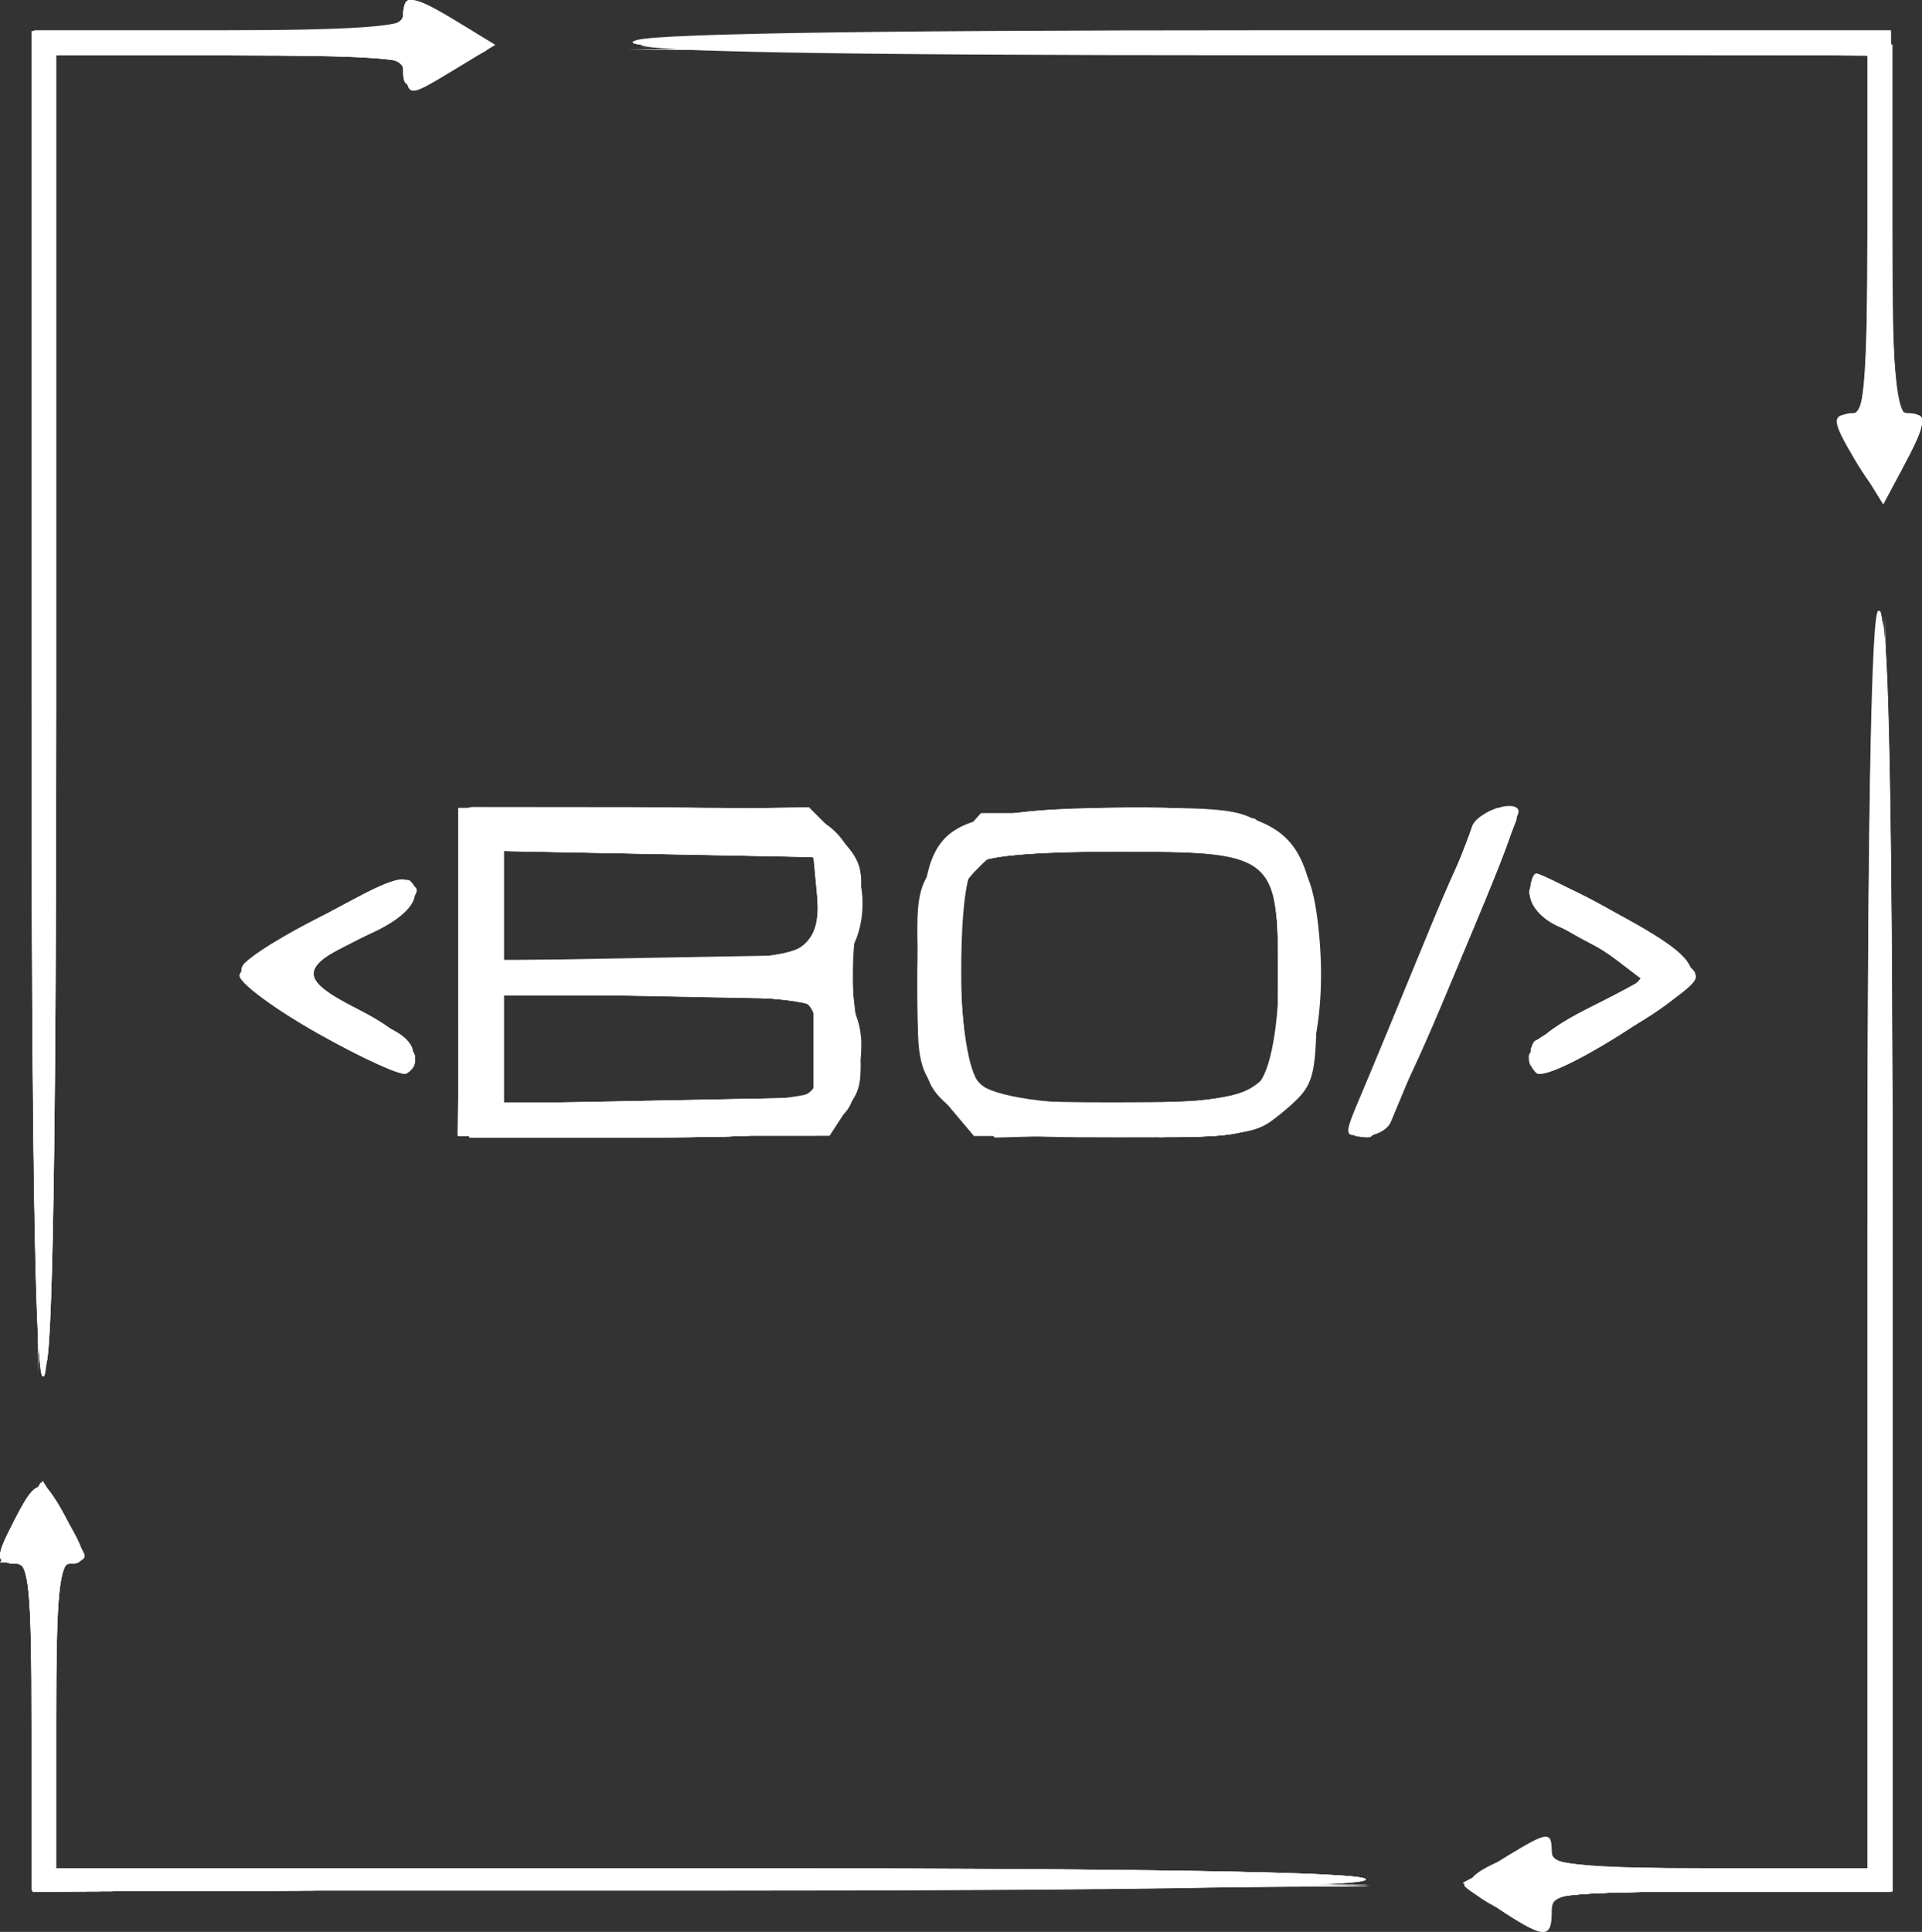 <svg width="388" height="390" xmlns="http://www.w3.org/2000/svg" xmlns:xlink="http://www.w3.org/1999/xlink" xml:space="preserve" overflow="hidden"><rect width="100%" height="100%" fill="#333333" stroke="none"/><defs><clipPath id="clip0"><rect x="2009" y="780" width="388" height="390"/></clipPath></defs><g clip-path="url(#clip0)" transform="translate(-2009 -780)"><path d="M2313.18 1166.39C2305.34 1161.34 2305.36 1159.54 2313.32 1154.7 2321.57 1149.69 2322.25 1149.62 2322.25 1153.86 2322.25 1156.64 2327.28 1157.16 2354.27 1157.16L2386.27 1157.16 2386.27 1030.26C2386.27 947.129 2387.03 903.353 2388.48 903.353 2389.93 903.353 2390.69 947.863 2390.69 1032.46L2390.69 1161.58 2356.47 1161.58C2323.73 1161.58 2322.25 1161.77 2322.25 1166 2322.25 1171.23 2320.83 1171.3 2313.18 1166.39ZM2015.4 1128.47C2015.4 1100.51 2014.88 1095.37 2012.09 1095.37 2007.96 1095.37 2007.96 1094.52 2012.14 1086.43 2017.08 1076.89 2018.05 1077.41 2026 1093.72 2026.44 1094.62 2025.23 1095.37 2023.31 1095.37 2020.29 1095.37 2019.81 1099.55 2019.81 1126.26L2019.81 1157.16 2152.27 1157.16C2239.1 1157.16 2284.72 1157.92 2284.72 1159.37 2284.72 1160.82 2238.36 1161.58 2150.06 1161.58L2015.4 1161.58ZM2015.4 922.113 2015.4 786.382 2052.93 786.382C2084.82 786.382 2090.46 785.884 2090.46 783.071 2090.46 778.668 2092.33 778.898 2101.38 784.416L2108.99 789.054 2100.28 794.335C2091.79 799.479 2091.54 799.502 2090.86 795.206 2090.18 791.012 2088.43 790.796 2054.98 790.796L2019.81 790.796 2019.81 924.323C2019.81 1011.87 2019.05 1057.85 2017.61 1057.85 2016.16 1057.85 2015.4 1011.13 2015.4 922.113ZM2101.49 976.191 2101.49 943.083 2136.92 943.083C2171.96 943.083 2172.4 943.142 2177.97 948.722 2182.83 953.569 2183.43 955.646 2182.27 963.62 2180.6 975.14 2180.6 977.234 2182.29 988.904 2183.27 995.702 2182.65 999.839 2180.05 1003.8L2176.46 1009.29 2138.98 1009.29 2101.5 1009.29ZM2173.94 992.966C2174.39 987.577 2173.56 983.673 2171.74 982.514 2170.14 981.496 2155.66 980.654 2139.58 980.637L2110.33 980.604 2110.33 991.698 2110.33 1002.79 2141.78 1002.18 2173.24 1001.57ZM2170.78 971.128C2173.53 969.117 2174.48 965.997 2173.97 960.642L2173.24 953.01 2141.78 952.401 2110.32 951.792 2110.32 962.886 2110.32 973.98 2138.6 973.98C2158.25 973.98 2168.07 973.113 2170.78 971.128ZM2199.73 1002.27C2194.09 995.569 2193.85 994.276 2194.57 974.731 2195.63 945.686 2197.1 944.426 2230.87 943.442 2270.39 942.283 2274.79 945.836 2274.79 978.935 2274.79 997.796 2274.53 998.872 2268.59 1003.97 2262.75 1009 2260.83 1009.29 2234.03 1009.29L2205.64 1009.29ZM2262.16 999.239C2266.54 996.169 2267.07 993.9 2267.07 977.893 2267.07 952.417 2266.42 951.909 2234.05 951.909 2217 951.909 2207.45 952.801 2205.69 954.561 2204.05 956.205 2203.05 964.304 2203.05 975.899 2203.05 1001.98 2203.84 1002.68 2233.8 1002.68 2251.46 1002.68 2258.46 1001.82 2262.16 999.239ZM2283.69 1001.18C2285.66 996.536 2291.86 981.563 2297.46 967.908 2305.34 948.756 2308.61 943.083 2311.8 943.083 2316.79 943.083 2317.05 942.182 2301.44 979.494 2291.94 1002.22 2288.47 1008.34 2284.77 1008.91 2280.2 1009.62 2280.17 1009.47 2283.69 1001.18ZM2073.35 988.737C2064.55 983.79 2057.34 978.477 2057.34 976.934 2057.34 973.722 2088.19 956.03 2090.89 957.689 2095.02 960.25 2092.07 964.746 2083.82 968.467 2069.1 975.107 2068.75 977.392 2081.46 983.824 2091.59 988.962 2095.43 994.167 2091.01 996.761 2090.1 997.295 2082.15 993.683 2073.35 988.737ZM2319.11 996.586C2315.64 993.108 2318.91 988.962 2329.28 983.707L2340.72 977.918 2335.35 973.814C2332.4 971.561 2327.25 968.567 2323.91 967.165 2320.35 965.672 2317.84 962.903 2317.84 960.467 2317.84 958.19 2318.44 956.321 2319.18 956.321 2319.92 956.321 2327.39 960.05 2335.78 964.596 2347.23 970.802 2350.9 973.914 2350.45 977.025 2349.83 981.288 2321.5 998.972 2319.11 996.586ZM2384.42 874.132C2378.76 864.99 2378.58 863.63 2382.96 863.63 2385.77 863.63 2386.27 858.108 2386.27 827.212L2386.27 790.796 2261.54 790.796C2179.87 790.796 2136.82 790.034 2136.82 788.589 2136.82 787.143 2180.6 786.382 2263.75 786.382L2390.69 786.382 2390.69 825.005C2390.69 857.866 2391.18 863.63 2394 863.63 2398.19 863.63 2398.07 865.173 2393.16 874.39L2389.18 881.839Z" fill="#FFFFFF" fill-rule="evenodd"/><path d="M2313.12 1166.39C2305.27 1161.34 2305.3 1159.54 2313.25 1154.7 2321.5 1149.69 2322.18 1149.62 2322.18 1153.86 2322.18 1156.64 2327.21 1157.16 2354.19 1157.16L2386.19 1157.16 2386.19 1030.26C2386.19 947.124 2386.95 903.347 2388.4 903.347 2389.84 903.347 2390.6 947.858 2390.6 1032.46L2390.6 1161.58 2356.39 1161.58C2323.66 1161.58 2322.18 1161.77 2322.18 1166 2322.18 1171.23 2320.76 1171.3 2313.12 1166.39ZM2015.4 1128.47C2015.4 1100.51 2014.88 1095.37 2012.09 1095.37 2007.96 1095.37 2007.96 1094.51 2012.14 1086.43 2017.08 1076.89 2018.05 1077.41 2025.99 1093.71 2026.44 1094.62 2025.23 1095.37 2023.31 1095.37 2020.28 1095.37 2019.81 1099.54 2019.81 1126.26L2019.81 1157.16 2152.24 1157.16C2239.05 1157.16 2284.66 1157.92 2284.66 1159.37 2284.66 1160.82 2238.31 1161.58 2150.03 1161.58L2015.4 1161.58ZM2015.4 922.107 2015.4 786.374 2052.92 786.374C2084.8 786.374 2090.44 785.875 2090.44 783.063 2090.44 778.691 2091.8 778.871 2100.81 784.435L2108.38 789.117 2101.56 793.263C2093.33 798.273 2090.44 798.49 2090.44 794.098 2090.44 791.294 2085.04 790.787 2055.13 790.787L2019.81 790.787 2019.81 924.318C2019.81 1011.86 2019.05 1057.84 2017.61 1057.84 2016.16 1057.84 2015.4 1011.13 2015.4 922.107ZM2101.97 976.737 2102.58 944.18 2137.38 943.57 2172.19 942.962 2177.89 948.659C2182.8 953.572 2183.39 955.625 2182.23 963.616 2180.6 974.894 2180.6 976.771 2182.24 989.767 2183.33 998.326 2182.77 1000.82 2178.93 1004.67 2174.61 1008.99 2171.91 1009.29 2137.83 1009.29L2101.35 1009.29ZM2173.21 991.636 2173.21 981.701 2141.75 981.092 2110.3 980.475 2110.3 991.636 2110.3 1002.79 2141.75 1002.18 2173.21 1001.56ZM2170.75 971.124C2173.49 969.113 2174.44 965.993 2173.93 960.638L2173.21 953.005 2141.75 952.396 2110.3 951.787 2110.3 962.882 2110.3 973.976 2138.57 973.976C2158.22 973.976 2168.04 973.109 2170.75 971.124ZM2199.88 1002.5C2194.8 996.449 2194.17 993.805 2194.17 978.322 2194.17 947.299 2199.18 943.078 2235.96 943.078 2259.43 943.078 2260.56 943.296 2267.04 949.143 2272.32 953.914 2274.05 957.652 2275.08 966.594 2277 983.119 2274.23 997.859 2268.04 1004.05 2263.06 1009.03 2261.35 1009.29 2234.19 1009.29L2205.6 1009.29ZM2262.97 999.018C2266.26 996.04 2267.01 991.986 2267.01 977.104 2267.01 952.087 2266.77 951.904 2234.19 951.904 2216.99 951.904 2207.41 952.797 2205.65 954.557 2201.36 958.844 2202.15 993.654 2206.66 998.635 2211.82 1004.34 2256.75 1004.65 2262.97 999.018ZM2292.81 980.049C2299.53 963.958 2305.52 949.059 2306.13 946.941 2307.04 943.796 2315.56 941.051 2315.56 943.904 2315.56 944.355 2310.01 958.019 2303.22 974.252 2296.44 990.485 2290.38 1005.02 2289.75 1006.53 2289.12 1008.04 2286.81 1009.29 2284.6 1009.29 2281.16 1009.29 2282.28 1005.26 2292.81 980.049ZM2074.99 989.292C2060.34 981.234 2055.63 976.938 2058.53 974.285 2064.67 968.688 2090.23 956.4 2091.49 958.435 2093.73 962.064 2090.95 964.817 2078.87 970.932L2067.61 976.637 2080.13 983.352C2087.01 987.048 2092.65 991.419 2092.65 993.062 2092.65 997.567 2088.37 996.649 2074.99 989.292ZM2317.77 993.062C2317.77 991.419 2323.3 987.106 2330.06 983.477L2342.35 976.879 2330.07 970.465C2318.55 964.45 2315.79 961.238 2319.2 957.835 2321.72 955.307 2350.85 972.583 2350.86 976.629 2350.87 978.948 2345.54 983.361 2336.87 988.216 2321.72 996.691 2317.77 997.692 2317.77 993.062ZM2383.35 872.657C2378.72 864.816 2378.66 863.623 2382.88 863.623 2385.69 863.623 2386.19 858.101 2386.19 827.205L2386.19 790.787 2261.49 790.787C2179.83 790.787 2136.79 790.026 2136.79 788.581 2136.79 787.135 2180.56 786.374 2263.7 786.374L2390.6 786.374 2390.6 824.997C2390.6 857.859 2391.09 863.623 2393.91 863.623 2398.04 863.623 2398.03 864.474 2393.86 872.557 2389.65 880.682 2388.1 880.699 2383.35 872.657Z" fill="#FFFFFF" fill-rule="evenodd"/><path d="M2312.85 1165.85C2308.3 1163.49 2304.58 1161.12 2304.58 1160.56 2304.58 1160.01 2308.55 1157.53 2313.41 1155.06 2320.79 1151.28 2322.23 1151.09 2322.23 1153.9 2322.23 1156.76 2327.06 1157.26 2354.21 1157.26L2386.2 1157.26 2386.2 1030.31C2386.2 947.146 2386.95 903.352 2388.4 903.352 2389.85 903.352 2390.61 947.88 2390.61 1032.51L2390.61 1161.68 2356.57 1161.68C2324.78 1161.68 2322.48 1161.96 2321.83 1165.9 2321.13 1170.04 2320.98 1170.04 2312.85 1165.85ZM2015.62 1128.56C2015.62 1100.59 2015.1 1095.44 2012.31 1095.44 2010.49 1095.44 2009 1094.85 2009 1094.12 2009 1091.89 2016.49 1079.99 2017.89 1079.99 2018.62 1079.99 2020.87 1083.47 2022.89 1087.71 2026.06 1094.36 2026.12 1095.44 2023.3 1095.44 2020.56 1095.44 2020.03 1100.5 2020.03 1126.35L2020.03 1157.26 2152.38 1157.26C2239.14 1157.26 2284.73 1158.02 2284.73 1159.47 2284.73 1160.91 2238.41 1161.68 2150.17 1161.68L2015.62 1161.68ZM2015.62 922.12 2015.62 786.337 2053.12 786.337C2084.98 786.337 2090.62 785.839 2090.62 783.025 2090.62 778.756 2091.05 778.818 2100.53 784.414L2108.49 789.116 2101.71 793.246C2093.5 798.241 2090.62 798.453 2090.62 794.064 2090.62 791.259 2085.22 790.752 2055.32 790.752L2020.03 790.752 2020.03 924.331C2020.03 1011.91 2019.27 1057.91 2017.82 1057.91 2016.38 1057.91 2015.62 1011.18 2015.62 922.12ZM2102.14 976.77 2102.75 944.2 2137.53 943.591 2172.32 942.982 2178.01 948.681C2182.93 953.613 2183.52 955.624 2182.32 963.643 2180.96 972.789 2180.91 974.709 2181.65 993.551 2182.24 1008.49 2179.87 1009.33 2137.56 1009.33L2101.53 1009.33ZM2173.34 991.673 2173.34 981.735 2141.9 981.126 2110.47 980.508 2110.47 991.673 2110.47 1002.83 2141.9 1002.22 2173.34 1001.6ZM2171.84 972.097C2173.65 970.937 2174.48 967.031 2174.04 961.641L2173.34 953.029 2141.9 952.42 2110.47 951.81 2110.47 962.909 2110.47 974.008 2139.7 973.974C2155.77 973.957 2170.23 973.106 2171.84 972.097ZM2201.58 1004.01C2195.85 999.075 2195.34 997.273 2194.63 980.024 2193.29 947.304 2199.3 942.247 2238.07 943.449 2260.17 944.133 2262.83 944.676 2268.01 949.557 2273.38 954.606 2273.7 956.133 2273.7 976.703 2273.7 996.897 2273.3 998.892 2268.29 1003.92 2263.12 1009.09 2261.63 1009.33 2235.32 1009.33 2209.38 1009.33 2207.41 1009.02 2201.58 1004.01ZM2263.05 999.059C2266.33 996.079 2267.08 992.024 2267.08 977.137 2267.08 952.111 2266.84 951.927 2234.28 951.927 2217.1 951.927 2207.52 952.82 2205.76 954.581 2201.57 958.77 2202.23 994.895 2206.58 999.242 2211.74 1004.42 2257.3 1004.27 2263.05 999.059ZM2293.59 978.514C2300.64 961.565 2307.05 946.662 2307.83 945.402 2309.85 942.122 2316.3 942.531 2315.01 945.861 2300.08 984.146 2288.04 1009.33 2284.66 1009.33 2281.37 1009.33 2282.74 1004.58 2293.59 978.514ZM2072.96 987.752C2065.08 983.162 2058.63 978.163 2058.63 976.645 2058.63 973.407 2089.38 955.841 2091.43 957.902 2094.44 960.906 2092.35 963.201 2080.5 969.894L2068.18 976.853 2080.5 983.687C2087.28 987.443 2092.82 991.774 2092.82 993.301 2092.82 997.874 2088.07 996.547 2072.96 987.752ZM2317.82 993.301C2317.82 991.774 2323.44 987.401 2330.31 983.587L2342.81 976.661 2331.57 970.962C2319.61 964.895 2316.74 962.083 2318.91 958.578 2320.93 955.29 2350.82 972.13 2350.86 976.578 2350.89 978.814 2345.39 983.337 2336.76 988.169 2321.58 996.664 2317.82 997.682 2317.82 993.301ZM2383.86 872.994C2382.19 869.656 2380.46 866.176 2380.02 865.267 2379.58 864.357 2380.78 863.614 2382.7 863.614 2385.75 863.614 2386.2 858.942 2386.2 827.183L2386.2 790.752 2261.57 790.752C2179.96 790.752 2136.94 789.99 2136.94 788.545 2136.94 787.099 2180.69 786.337 2263.78 786.337L2390.61 786.337 2390.61 824.975C2390.61 857.848 2391.1 863.614 2393.92 863.614 2398.04 863.614 2398.03 864.466 2393.86 872.552 2389.68 880.638 2387.73 880.721 2383.86 872.994Z" fill="#FFFFFF" fill-rule="evenodd"/><path d="M2310.52 1164.74C2303.36 1160.86 2304.01 1158.87 2313.71 1154.85 2319.1 1152.61 2320.99 1152.55 2321.67 1154.57 2322.29 1156.45 2331.61 1157.2 2354.37 1157.2L2386.19 1157.2 2386.19 1030.25C2386.19 947.088 2386.95 903.294 2388.4 903.294 2389.84 903.294 2390.6 947.823 2390.6 1032.46L2390.6 1161.63 2356.39 1161.63C2327.45 1161.63 2322.18 1162.14 2322.18 1164.93 2322.18 1169.09 2318.41 1169.02 2310.52 1164.74ZM2015.36 1128.51C2015.36 1100.53 2014.85 1095.39 2012.05 1095.39 2007.8 1095.39 2007.87 1094.71 2012.99 1086.29L2017.25 1079.3 2021.82 1086.79C2025.65 1093.06 2025.86 1094.4 2023.09 1094.99 2020.34 1095.59 2019.78 1100.92 2019.78 1126.46L2019.78 1157.2 2152.21 1157.2C2239.03 1157.2 2284.65 1157.96 2284.65 1159.42 2284.65 1160.86 2238.3 1161.63 2150.01 1161.63L2015.36 1161.63ZM2015.36 922.195 2015.36 786.277 2052.89 786.277C2085.65 786.277 2090.41 785.833 2090.41 782.781 2090.41 780.859 2091.16 779.648 2092.07 780.092 2108.38 788.041 2108.89 789.014 2099.35 793.948 2091.27 798.129 2090.41 798.135 2090.41 794.004 2090.41 791.199 2085.02 790.693 2055.09 790.693L2019.78 790.693 2019.78 923.038C2019.78 1008.88 2019 1055.86 2017.57 1056.75 2016.11 1057.65 2015.36 1012.24 2015.36 922.195ZM2103.65 976.162 2103.65 943.041 2137.97 943.041C2171.46 943.041 2172.41 943.166 2177.7 948.457 2183.88 954.64 2184.95 965.931 2180.03 972.965 2177.37 976.746 2177.37 977.981 2180.03 981.602 2185.22 988.721 2182.84 1002.76 2175.61 1007.59 2174.28 1008.48 2157.54 1009.22 2138.42 1009.24L2103.65 1009.27ZM2174.69 997.133C2176.57 993.002 2176.57 990.223 2174.69 986.092 2172.18 980.585 2172.09 980.576 2141.23 980.576L2110.28 980.576 2110.28 991.617 2110.28 1002.66 2141.23 1002.66C2172.09 1002.66 2172.18 1002.64 2174.69 997.133ZM2171.97 971.856C2175.35 969.719 2176.43 955.491 2173.44 952.495 2172.5 951.544 2157.9 950.443 2141 950.051L2110.28 949.325 2110.28 961.642 2110.28 973.95 2139.52 973.917C2155.61 973.9 2170.21 972.974 2171.97 971.856ZM2201.45 1003.95C2195.66 998.968 2195.21 997.341 2194.49 978.832 2193.75 959.464 2193.88 958.871 2200.38 951.586L2207.03 944.142 2235 944.142C2262.9 944.142 2262.98 944.159 2268.29 950.334 2273.11 955.942 2273.61 958.521 2273.61 977.489 2273.61 996.79 2273.19 998.868 2268.2 1003.86 2263.03 1009.03 2261.54 1009.27 2235.21 1009.27 2209.25 1009.27 2207.28 1008.97 2201.45 1003.95ZM2262.96 999.002C2266.24 996.031 2267 991.975 2267 977.338 2267 951.11 2266.59 950.768 2235.25 950.768 2202.5 950.768 2201.88 951.269 2201.88 977.522 2201.88 1002.2 2202.48 1002.66 2234.69 1002.66 2254.14 1002.66 2259.71 1001.93 2262.96 999.002ZM2294.18 977.021C2306.01 948.615 2311.15 940.103 2314.47 943.433 2314.99 943.95 2309.33 958.971 2301.89 976.821 2291.87 1000.91 2287.4 1009.27 2284.57 1009.27 2281.38 1009.27 2282.98 1003.89 2294.18 977.021ZM2073.86 988.295C2065.72 983.631 2060.61 979.233 2060.61 976.896 2060.61 972.882 2087.67 955.692 2090.87 957.678 2094.76 960.081 2092.02 963.21 2080.21 969.878L2067.81 976.879 2080.18 983.697C2091.55 989.956 2094.45 993.686 2089.17 995.271 2088.03 995.605 2081.14 992.468 2073.86 988.295ZM2317.76 993.244C2317.76 991.717 2323.31 987.385 2330.09 983.631L2342.42 976.796 2330.09 969.836C2318.45 963.261 2315.61 960.04 2319.41 957.77 2322.18 956.117 2349.7 972.799 2350.42 976.545 2350.87 978.891 2346.29 982.687 2336.56 988.037 2320.84 996.682 2317.76 997.533 2317.76 993.244ZM2383.85 872.935C2382.18 869.597 2380.45 866.117 2380.01 865.208 2379.56 864.299 2380.77 863.556 2382.69 863.556 2385.74 863.556 2386.19 858.883 2386.19 827.123L2386.19 790.692 2261.47 790.692C2179.81 790.692 2136.76 789.93 2136.76 788.485 2136.76 787.039 2180.54 786.277 2263.69 786.277L2390.6 786.277 2390.6 824.915C2390.6 857.789 2391.09 863.556 2393.91 863.556 2398.13 863.556 2398.08 864.749 2393.44 872.593 2388.76 880.529 2387.68 880.563 2383.85 872.935Z" fill="#FFFFFF" fill-rule="evenodd"/><path d="M2310.37 1164.12 2304.27 1160.09 2312.34 1155.85C2318.37 1152.69 2320.66 1152.32 2321.39 1154.39 2322.11 1156.42 2330.72 1157.14 2354.17 1157.14L2385.97 1157.14 2385.97 1030.22C2385.97 947.084 2386.73 903.302 2388.18 903.302 2389.62 903.302 2390.38 947.818 2390.38 1032.43L2390.38 1161.56 2356.19 1161.56C2327.26 1161.56 2321.99 1162.07 2321.99 1164.86 2321.99 1169.29 2317.8 1169.02 2310.37 1164.12ZM2015.36 1128.45C2015.36 1100.48 2014.84 1095.34 2012.05 1095.34 2007.81 1095.34 2007.88 1094.66 2012.99 1086.24L2017.24 1079.25 2021.82 1086.74C2025.64 1093.01 2025.85 1094.35 2023.08 1094.95 2020.33 1095.54 2019.77 1100.87 2019.77 1126.41L2019.77 1157.14 2152.13 1157.14C2238.9 1157.14 2284.49 1157.9 2284.49 1159.35 2284.49 1160.79 2238.17 1161.56 2149.93 1161.56L2015.36 1161.56ZM2015.36 920.963 2015.36 786.319 2052.86 786.319C2084.54 786.319 2090.36 785.811 2090.36 783.044 2090.36 780.227 2091.44 780.284 2098.08 783.453 2107.5 787.944 2107.69 789.645 2099.3 793.988 2091.22 798.168 2090.36 798.174 2090.36 794.044 2090.36 791.24 2084.97 790.734 2055.07 790.734L2019.77 790.734 2019.77 923.174C2019.77 1009.99 2019.01 1055.61 2017.57 1055.61 2016.12 1055.61 2015.36 1009.25 2015.36 920.963ZM2103.6 976.149 2103.6 943.038 2136.14 943.071C2157.86 943.096 2170.51 944.03 2174.19 945.882 2181.75 949.695 2184.81 962.167 2180.36 971.093 2177.58 976.649 2177.53 978.318 2180.04 981.746 2184.36 987.661 2183.69 996.763 2178.44 1003.44L2173.87 1009.25 2138.74 1009.25 2103.6 1009.25ZM2174.59 997.113C2176.48 992.984 2176.48 990.206 2174.59 986.076 2172.09 980.57 2172 980.562 2141.15 980.562L2110.22 980.562 2110.22 991.599 2110.22 1002.64 2141.15 1002.64C2172 1002.64 2172.09 1002.62 2174.59 997.113ZM2172.93 970.467C2174.84 968.566 2176.4 964.661 2176.4 961.8 2176.4 951.146 2171.92 949.661 2139.84 949.661L2110.22 949.661 2110.22 961.8 2110.22 973.938 2139.84 973.938C2163.83 973.938 2170.12 973.279 2172.93 970.467ZM2201.34 1003.93C2195.36 998.782 2195.15 997.881 2195.15 977.492 2195.15 957.362 2195.44 956.094 2201.26 950.262 2207.3 944.222 2207.75 944.138 2235.1 944.138 2262.73 944.138 2262.83 944.155 2268.14 950.329 2272.96 955.935 2273.46 958.513 2273.46 977.475 2273.46 996.771 2273.03 998.849 2268.05 1003.84 2262.88 1009.01 2261.4 1009.25 2235.08 1009.25 2209.13 1009.25 2207.17 1008.94 2201.34 1003.93ZM2262.81 998.982C2268.46 993.868 2268.77 958.421 2263.2 953.791 2260.76 951.755 2251.74 950.521 2235.72 950.02 2212.43 949.286 2211.74 949.403 2206.04 955.109 2200.53 960.623 2200.26 961.933 2201.01 978.677 2202.07 1002.02 2202.92 1002.64 2234.56 1002.64 2254 1002.64 2259.57 1001.91 2262.81 998.982ZM2282.29 1007.35C2282.29 1002.79 2308.17 944.339 2310.54 943.546 2311.99 943.063 2313.18 943.989 2313.19 945.607 2313.23 951.78 2287.93 1009.25 2285.17 1009.25 2283.58 1009.25 2282.29 1008.4 2282.29 1007.35ZM2073.82 988.195C2065.64 983.557 2060.58 979.219 2060.58 976.866 2060.58 972.945 2087.72 955.851 2090.92 957.762 2094.62 959.973 2091.96 962.926 2080.13 969.7L2067.69 976.816 2080.1 983.657C2091.45 989.914 2094.48 993.776 2089.12 995.17 2087.99 995.462 2081.1 992.325 2073.82 988.195ZM2317.62 993.251C2317.63 991.732 2323.21 987.428 2330.01 983.682L2342.38 976.866 2329.98 969.867C2318.19 963.209 2315.97 960.832 2318.85 957.954 2320.88 955.927 2349.5 973.045 2350.23 976.716 2350.66 978.843 2345.69 982.898 2336.37 988.02 2320.69 996.646 2317.57 997.514 2317.62 993.251ZM2383.1 871.301C2379.94 864.651 2379.88 863.576 2382.69 863.576 2385.46 863.576 2385.97 857.878 2385.97 827.154L2385.97 790.733 2261.33 790.733C2179.71 790.733 2136.69 789.971 2136.69 788.527 2136.69 787.081 2180.44 786.319 2263.54 786.319L2390.38 786.319 2390.38 824.946C2390.38 857.811 2390.87 863.576 2393.69 863.576 2395.51 863.576 2397 864.168 2397 864.885 2397 867.121 2389.51 879.026 2388.11 879.026 2387.38 879.026 2385.13 875.547 2383.1 871.301Z" fill="#FFFFFF" fill-rule="evenodd"/><path d="M2311.2 1164.07 2306.14 1159.97 2312.29 1155.93C2318.02 1152.18 2318.59 1152.15 2320.52 1155.62 2322.32 1158.84 2326.88 1159.34 2354.47 1159.34L2386.32 1159.34 2386.32 1032.48C2386.32 950.289 2387.1 905.148 2388.53 904.263 2389.99 903.354 2390.73 946.566 2390.73 1032.22L2390.73 1161.55 2355.46 1161.55C2325.57 1161.55 2320.18 1162.05 2320.18 1164.86 2320.18 1169.29 2317.32 1169.04 2311.2 1164.07ZM2015.92 1128.58C2015.92 1101.95 2015.32 1095.48 2012.79 1094.9 2010.21 1094.32 2010.36 1092.86 2013.64 1086.55L2017.62 1078.9 2022.28 1086.55C2026.17 1092.92 2026.39 1094.31 2023.63 1094.9 2020.88 1095.5 2020.32 1100.94 2020.32 1127.46L2020.32 1159.31 2153.16 1159.89 2286.01 1160.48 2150.96 1161.01 2015.92 1161.54ZM2015.92 920.824 2015.92 786.106 2053.21 786.106C2080.22 786.106 2090.75 785.377 2091.39 783.461 2092.06 781.44 2093.93 781.503 2099.29 783.729 2108 787.344 2108.11 789.476 2099.81 793.779 2091.73 797.961 2090.88 797.968 2090.88 793.836 2090.88 791.029 2085.49 790.523 2055.6 790.523L2020.32 790.523 2020.32 923.036C2020.32 1009.9 2019.57 1055.54 2018.12 1055.54 2016.67 1055.54 2015.92 1009.16 2015.92 920.824ZM2104.11 976.04 2104.11 942.91 2136.63 942.943C2158.34 942.969 2170.99 943.904 2174.66 945.756 2182.12 949.521 2185.27 962.041 2180.95 970.764 2178.31 976.089 2178.27 978.051 2180.69 982.659 2184.12 989.178 2182.69 999.52 2177.6 1005.15 2174.39 1008.71 2169.99 1009.16 2139.04 1009.16L2104.11 1009.16ZM2174.22 999.887C2175.68 998.426 2176.87 994.654 2176.87 991.498 2176.87 981.398 2173.81 980.455 2141.15 980.455L2110.72 980.455 2110.72 991.498 2110.72 1002.54 2141.15 1002.54C2161.87 1002.54 2172.42 1001.69 2174.22 999.887ZM2173.4 970.355C2175.31 968.452 2176.87 964.546 2176.87 961.682 2176.87 951.023 2172.39 949.538 2140.33 949.538L2110.72 949.538 2110.72 961.682 2110.72 973.828 2140.33 973.828C2164.3 973.828 2170.59 973.168 2173.4 970.355ZM2202.27 1003.89C2195.89 997.508 2193.67 986.949 2194.94 969.237 2195.72 958.494 2197.04 954.821 2201.87 949.988 2207.31 944.53 2209.55 943.945 2227.74 943.236 2252.58 942.267 2261.91 943.97 2268.61 950.681 2273.42 955.497 2273.88 957.776 2273.88 976.741 2273.88 996.248 2273.53 997.875 2268.07 1003.34 2262.41 1009 2261.52 1009.16 2234.89 1009.16 2208.99 1009.16 2207.25 1008.89 2202.27 1003.89ZM2263.8 999.069C2266.43 996.431 2267.27 990.872 2267.27 976.006 2267.27 950.422 2266.18 949.538 2234.7 949.538 2213.48 949.538 2211.58 949.897 2206.54 954.955 2201.77 959.721 2201.12 962.325 2201.12 976.549 2201.12 1001.69 2202.19 1002.54 2234.16 1002.54 2255.02 1002.54 2261.04 1001.83 2263.8 999.069ZM2282.7 1007.51C2282.72 1003.13 2308.73 944.154 2310.98 943.402 2312.41 942.927 2313.57 943.862 2313.58 945.481 2313.62 951.658 2288.33 1009.16 2285.58 1009.16 2283.99 1009.16 2282.7 1008.42 2282.7 1007.51ZM2074.34 988.093C2066.56 983.669 2061.11 979.078 2061.11 976.932 2061.11 973.143 2089.48 955.497 2091.82 957.834 2094.57 960.598 2092.6 962.634 2080.65 969.395L2068.21 976.423 2074.57 980.597C2078.06 982.901 2083.7 985.931 2087.09 987.333 2092.88 989.737 2094.24 993.869 2089.64 995.071 2088.5 995.363 2081.62 992.224 2074.34 988.093ZM2318.89 993.401C2317.96 991.89 2318.12 990.329 2319.24 989.929 2320.36 989.528 2326.09 986.373 2331.97 982.909L2342.66 976.607 2330.32 969.537C2318.48 962.751 2316.47 960.623 2319.24 957.834 2321.23 955.84 2349.87 972.901 2350.59 976.507 2351.11 979.111 2336.37 988.902 2322.04 995.479 2321.24 995.847 2319.82 994.912 2318.89 993.401ZM2383.46 871.134C2380.3 864.482 2380.24 863.405 2383.05 863.405 2385.81 863.405 2386.32 857.704 2386.32 826.963L2386.32 790.523 2261.75 790.523C2180.18 790.523 2137.18 789.761 2137.18 788.315 2137.18 786.868 2180.91 786.106 2263.96 786.106L2390.73 786.106 2390.73 824.755C2390.73 858.538 2391.17 863.405 2394.22 863.405 2396.15 863.405 2397.36 864.148 2396.91 865.057 2388.85 881.635 2388.53 881.776 2383.46 871.134Z" fill="#FFFFFF" fill-rule="evenodd"/><path d="M2311.65 1164.16 2306.48 1160.18 2312.51 1156.22C2318.02 1152.61 2318.72 1152.58 2320.54 1155.84 2322.23 1158.87 2327.34 1159.41 2354.39 1159.41L2386.24 1159.41 2386.24 1032.61C2386.24 950.454 2387.01 905.334 2388.45 904.45 2389.9 903.541 2390.65 946.733 2390.65 1032.35L2390.65 1161.62 2355.38 1161.62C2325.5 1161.62 2320.12 1162.12 2320.12 1164.92 2320.12 1169.24 2317.99 1169.04 2311.65 1164.16ZM2015.94 1128.66C2015.94 1102.04 2015.34 1095.57 2012.82 1095 2010.23 1094.41 2010.35 1093.03 2013.55 1086.87L2017.41 1079.46 2022.12 1086.87C2025.97 1092.94 2026.24 1094.42 2023.59 1095 2020.92 1095.59 2020.35 1101.34 2020.35 1127.55L2020.35 1159.37 2153.15 1159.96 2285.95 1160.54 2150.95 1161.08 2015.94 1161.61ZM2015.94 921.003 2015.94 786.348 2053.41 786.348C2076.92 786.348 2090.88 785.525 2090.88 784.141 2090.88 780.608 2096.58 781.584 2102.1 786.064L2107.19 790.194 2100.25 793.789C2091.71 798.211 2090.88 798.236 2090.88 794.074 2090.88 791.269 2085.5 790.763 2055.62 790.763L2020.35 790.763 2020.35 923.214C2020.35 1010.03 2019.59 1055.66 2018.15 1055.66 2016.7 1055.66 2015.94 1009.3 2015.94 921.003ZM2104.11 976.193 2104.11 943.079 2134.64 943.079C2169.89 943.079 2177.75 944.99 2181.01 954.384 2183.34 961.05 2182.12 973.181 2178.95 975.15 2177.99 975.742 2178.71 979.246 2180.55 982.934 2184.25 990.376 2183.03 999.22 2177.43 1005.44 2174.4 1008.81 2169.5 1009.3 2139.03 1009.3L2104.11 1009.3ZM2174.2 1000.03C2175.66 998.569 2176.85 994.798 2176.85 991.644 2176.85 981.549 2173.79 980.606 2141.14 980.606L2110.72 980.606 2110.72 991.644 2110.72 1002.68 2141.14 1002.68C2161.85 1002.68 2172.4 1001.83 2174.2 1000.03ZM2174.56 969.71C2177.84 963.586 2177.38 957.17 2173.38 953.166 2170.57 950.362 2164.29 949.703 2140.32 949.703L2110.72 949.703 2110.72 961.843 2110.72 973.982 2141.5 973.982C2169.68 973.982 2172.47 973.623 2174.56 969.71ZM2202.24 1004.03C2195.77 997.551 2193.53 986.538 2195.12 969.026 2196.05 958.664 2197.57 954.425 2201.93 950.062 2206.92 945.064 2209.74 944.339 2227.36 943.496 2251.93 942.32 2261.8 944.08 2268.56 950.846 2273.35 955.644 2273.82 957.963 2273.82 976.518 2273.82 995.649 2273.46 997.301 2267.9 1003.11 2262.05 1009.24 2261.71 1009.3 2234.75 1009.3 2208.96 1009.3 2207.22 1009.01 2202.24 1004.03ZM2263.75 999.211C2266.38 996.575 2267.22 991.018 2267.22 976.159 2267.22 950.588 2266.13 949.703 2234.66 949.703 2213.44 949.703 2211.54 950.062 2206.5 955.118 2201.74 959.882 2201.09 962.485 2201.09 976.702 2201.09 1001.83 2202.16 1002.68 2234.12 1002.68 2254.97 1002.68 2261 1001.97 2263.75 999.211ZM2283.63 1005.24C2288.22 990.76 2308.78 944.289 2310.91 943.571 2315.39 942.078 2313.85 947.459 2300.9 978.812 2293.51 996.675 2287.06 1009.3 2285.32 1009.3 2283.44 1009.3 2282.82 1007.81 2283.63 1005.24ZM2073.72 987.665C2065.29 982.834 2060.12 978.479 2060.5 976.518 2061.15 973.214 2085.42 958.606 2090.33 958.555 2096.32 958.497 2092.5 962.852 2080.74 969.502 2073.95 973.34 2069.04 977.119 2069.83 977.911 2070.61 978.696 2075.91 981.858 2081.6 984.936 2090.98 990.017 2094.18 994.231 2089.4 995.215 2088.4 995.424 2081.34 992.028 2073.72 987.665ZM2319.43 994.631C2316.66 991.861 2317.84 989.992 2323.99 987.448 2327.33 986.063 2332.92 983.051 2336.42 980.748L2342.78 976.577 2330.34 969.552C2318.64 962.936 2314.69 958.53 2320.45 958.53 2325.22 958.53 2350.97 974.191 2350.97 977.094 2350.97 979.33 2336.04 988.908 2322.18 995.549 2321.5 995.883 2320.26 995.466 2319.43 994.631ZM2384.2 872.204C2380.37 865.938 2380.17 864.595 2382.93 864.003 2385.71 863.402 2386.24 857.47 2386.24 827.024L2386.24 790.763 2261.7 790.763C2180.16 790.763 2137.17 790.001 2137.17 788.556 2137.17 787.11 2180.89 786.348 2263.91 786.348L2390.65 786.348 2390.65 824.979C2390.65 857.845 2391.14 863.611 2393.95 863.611 2398.19 863.611 2398.13 864.286 2393.01 872.705L2388.76 879.696Z" fill="#FFFFFF" fill-rule="evenodd"/><path d="M2311.64 1164.16 2306.48 1160.18 2312.51 1156.22C2318.02 1152.61 2318.71 1152.58 2320.54 1155.84 2322.23 1158.87 2327.34 1159.41 2354.39 1159.41L2386.23 1159.41 2386.23 1032.48C2386.23 949.328 2386.99 905.552 2388.44 905.552 2389.88 905.552 2390.64 949.703 2390.64 1033.59L2390.64 1161.62 2355.38 1161.62C2325.5 1161.62 2320.11 1162.12 2320.11 1164.92 2320.11 1169.24 2317.98 1169.04 2311.64 1164.16ZM2015.94 1128.66C2015.94 1102.04 2015.34 1095.57 2012.82 1095 2010.23 1094.41 2010.35 1093.03 2013.55 1086.87L2017.41 1079.46 2022.12 1086.87C2025.97 1092.94 2026.24 1094.42 2023.59 1095 2020.92 1095.59 2020.35 1101.34 2020.35 1127.55L2020.35 1159.37 2153.15 1159.96 2285.95 1160.54 2150.94 1161.08 2015.94 1161.61ZM2015.94 921.003 2015.94 786.348 2053.41 786.348C2076.92 786.348 2090.88 785.525 2090.88 784.141 2090.88 780.608 2096.58 781.584 2102.1 786.064L2107.19 790.194 2100.25 793.789C2091.71 798.211 2090.88 798.236 2090.88 794.074 2090.88 791.269 2085.49 790.763 2055.62 790.763L2020.35 790.763 2020.35 923.214C2020.35 1010.03 2019.59 1055.66 2018.15 1055.66 2016.7 1055.66 2015.94 1009.3 2015.94 921.003ZM2104.11 976.193 2104.11 943.079 2134.82 943.079C2164.61 943.079 2176.07 944.956 2179.52 950.387 2182.07 954.409 2181.56 973.531 2178.85 975.208 2177.13 976.276 2177.13 977.361 2178.85 979.088 2180.17 980.406 2181.25 986.105 2181.25 991.744 2181.25 1008.44 2179.16 1009.3 2138.65 1009.3L2104.11 1009.3ZM2174.2 1000.03C2177.6 996.617 2177.6 986.672 2174.2 983.251 2172.39 981.441 2161.61 980.606 2140.03 980.606L2108.52 980.606 2108.52 991.644 2108.52 1002.68 2140.03 1002.68C2161.61 1002.68 2172.39 1001.84 2174.2 1000.03ZM2174.56 969.71C2177.85 963.561 2177.37 957.17 2173.32 953.107 2170.36 950.154 2164.9 949.678 2139.71 950.187L2109.62 950.805 2108.95 962.393 2108.28 973.982 2140.28 973.982C2169.67 973.982 2172.46 973.632 2174.56 969.71ZM2202.27 1004.06C2192.15 993.93 2191.87 960.132 2201.83 950.162 2206.19 945.79 2210.02 944.706 2224.72 943.696 2248.28 942.078 2262.06 944.339 2268.59 950.88 2273.36 955.66 2273.82 957.971 2273.82 976.994 2273.82 997.593 2273.74 997.943 2267.04 1003.58 2260.58 1009.04 2259.04 1009.3 2233.88 1009.3 2209.05 1009.3 2207.19 1008.99 2202.27 1004.06ZM2263.75 999.211C2266.37 996.575 2267.22 991.018 2267.22 976.159 2267.22 950.588 2266.12 949.703 2234.66 949.703 2213.44 949.703 2211.54 950.062 2206.5 955.118 2201.74 959.882 2201.09 962.485 2201.09 976.702 2201.09 1001.83 2202.16 1002.68 2234.12 1002.68 2254.97 1002.68 2260.99 1001.97 2263.75 999.211ZM2283.79 1004.73C2288.14 991.002 2308.99 944.214 2311.07 943.521 2315.24 942.128 2313.87 946.8 2300.82 978.496 2293.61 996.016 2286.9 1009.28 2285.25 1009.29 2283.31 1009.3 2282.83 1007.78 2283.79 1004.73ZM2073.8 987.706C2066.22 983.368 2060.03 978.554 2060.03 977.011 2060.03 972.68 2088.49 957.463 2091.31 960.282 2092.92 961.901 2090.25 964.304 2082.49 968.25 2076.37 971.354 2070.78 974.841 2070.07 975.992 2069.36 977.144 2074 980.882 2080.38 984.311 2090.83 989.917 2094.36 994.189 2089.39 995.215 2088.39 995.424 2081.38 992.045 2073.8 987.706ZM2319.11 994.005C2318.37 992.812 2320.03 990.451 2322.8 988.766 2325.56 987.081 2331.2 983.652 2335.34 981.157L2342.85 976.627 2330.38 969.577C2318.65 962.944 2314.68 958.53 2320.45 958.53 2325.08 958.53 2350.97 974.149 2350.97 976.935 2350.97 980.64 2320.83 996.792 2319.11 994.005ZM2384.19 872.204C2380.37 865.938 2380.16 864.595 2382.93 864.003 2385.7 863.402 2386.23 857.47 2386.23 827.024L2386.23 790.763 2261.26 790.763C2177.25 790.763 2137.02 790.033 2138.51 788.537 2139.96 787.079 2183.69 786.508 2265.13 786.881L2389.54 787.452 2390.14 825.53C2390.65 857.362 2391.28 863.611 2394 863.611 2398.19 863.611 2398.11 864.303 2393.01 872.705L2388.76 879.696Z" fill="#FFFFFF" fill-rule="evenodd"/><path d="M2311.93 1164.16 2306.75 1160.18 2312.8 1156.22C2318.32 1152.61 2319.02 1152.57 2320.84 1155.84 2322.54 1158.87 2327.66 1159.41 2354.76 1159.41L2386.68 1159.41 2386.68 1032.47C2386.68 949.318 2387.44 905.539 2388.89 905.539 2390.33 905.539 2391.09 949.693 2391.09 1033.58L2391.09 1161.62 2355.76 1161.62C2325.81 1161.62 2320.42 1162.12 2320.42 1164.92 2320.42 1169.24 2318.28 1169.04 2311.93 1164.16ZM2015.62 1128.5C2015.62 1100.29 2015.12 1095.39 2012.25 1095.39 2009.24 1095.39 2009.24 1094.68 2012.3 1088.76 2014.19 1085.13 2016.48 1082.15 2017.41 1082.15 2018.33 1082.15 2020.84 1085.13 2022.99 1088.76 2026.42 1094.55 2026.48 1095.39 2023.47 1095.39 2020.52 1095.39 2020.03 1099.9 2020.03 1127.38L2020.03 1159.37 2153.11 1159.96 2286.18 1160.54 2150.9 1161.08 2015.62 1161.61ZM2016.15 921.542 2016.72 787.434 2053.72 786.828C2075.88 786.466 2090.71 785.359 2090.71 784.069 2090.71 780.816 2095.73 781.48 2101.46 785.491L2106.57 789.069 2100.3 793.203C2092.69 798.216 2090.71 798.392 2090.71 794.056 2090.71 791.251 2085.31 790.745 2055.37 790.745L2020.03 790.745 2020.03 923.202C2020.03 1010.71 2019.28 1055.66 2017.81 1055.66 2016.33 1055.66 2015.77 1010.54 2016.15 921.542ZM2103.96 977.285 2103.96 945.271 2139.14 945.271C2168.18 945.271 2174.93 945.88 2177.8 948.742 2181.72 952.663 2182.46 967.615 2179.06 973.981 2177.57 976.751 2177.57 978.57 2179.06 979.488 2180.27 980.239 2181.27 985.612 2181.27 991.419 2181.27 1008.47 2179.32 1009.29 2138.58 1009.29L2103.96 1009.29ZM2174.2 1000.02C2177.61 996.609 2177.61 986.663 2174.2 983.242 2172.39 981.432 2161.59 980.597 2139.97 980.597L2108.38 980.597 2108.38 991.636 2108.38 1002.67 2139.97 1002.67C2161.59 1002.67 2172.39 1001.83 2174.2 1000.02ZM2174.2 971.319C2177.97 967.548 2177.48 957.252 2173.32 953.097 2170.36 950.144 2164.88 949.668 2139.64 950.177L2109.49 950.794 2108.82 962.384 2108.15 973.973 2139.85 973.973C2161.56 973.973 2172.39 973.138 2174.2 971.319ZM2202.15 1003.88C2197.13 998.853 2196.73 996.859 2196.73 976.668 2196.73 956.743 2197.16 954.466 2201.84 950.077 2206.54 945.663 2209.24 945.271 2235.07 945.271 2261.98 945.271 2263.42 945.505 2268.61 950.694 2273.57 955.65 2274.03 957.811 2274.03 976.25 2274.03 995.566 2273.77 996.65 2267.58 1002.84 2261.15 1009.27 2260.99 1009.29 2234.34 1009.29 2208.87 1009.29 2207.31 1009.03 2202.15 1003.88ZM2263.94 999.203C2266.57 996.567 2267.41 991.01 2267.41 976.15 2267.41 950.577 2266.32 949.693 2234.79 949.693 2213.53 949.693 2211.62 950.052 2206.57 955.108 2201.8 959.872 2201.15 962.475 2201.15 976.693 2201.15 1001.82 2202.22 1002.67 2234.24 1002.67 2255.14 1002.67 2261.17 1001.97 2263.94 999.203ZM2283.79 1005.43C2292.68 980.739 2308.87 945.304 2311.26 945.296 2314.78 945.271 2315.19 943.944 2299.93 981.131 2293.17 997.61 2287.15 1009.27 2285.39 1009.27 2283.48 1009.28 2282.9 1007.9 2283.79 1005.43ZM2073.59 987.698C2066 983.359 2059.79 978.545 2059.79 977.001 2059.79 972.671 2088.32 957.452 2091.14 960.273 2092.76 961.891 2090.08 964.294 2082.3 968.241 2076.17 971.345 2070.56 974.832 2069.85 975.983 2069.14 977.135 2073.79 980.873 2080.19 984.302 2090.66 989.909 2094.2 994.181 2089.22 995.207 2088.22 995.416 2081.19 992.036 2073.59 987.698ZM2319.51 994.156C2317.96 991.644 2321.09 989.083 2333.12 983.026 2338.27 980.422 2342.5 977.827 2342.5 977.26 2342.5 976.684 2337.04 973.138 2330.35 969.367 2319.02 962.967 2315.02 958.521 2320.61 958.521 2325.06 958.521 2351.34 974.331 2351.34 977.01 2351.34 980.506 2321.13 996.776 2319.51 994.156ZM2384.72 872.34C2380.82 865.965 2380.6 864.58 2383.36 863.988 2386.14 863.387 2386.68 857.455 2386.68 827.008L2386.68 790.744 2261.44 790.744C2177.26 790.744 2136.94 790.015 2138.44 788.519 2139.9 787.061 2183.71 786.489 2265.32 786.863L2389.99 787.434 2390.59 825.362C2391.07 855.62 2391.82 863.429 2394.27 863.997 2396.78 864.572 2396.62 866.107 2393.37 872.34L2389.39 879.983Z" fill="#FFFFFF" fill-rule="evenodd"/><path d="M2313.21 1164.92C2309.87 1163.16 2307.14 1161.28 2307.14 1160.74 2307.14 1160.2 2310.12 1158.22 2313.77 1156.34 2319.68 1153.29 2320.39 1153.28 2320.39 1156.28 2320.39 1159.15 2325.29 1159.65 2353.51 1159.65L2386.64 1159.65 2386.64 1032.77C2386.64 949.654 2387.4 905.895 2388.86 905.895 2390.3 905.895 2391.06 950.021 2391.06 1033.88L2391.06 1161.85 2355.89 1161.85C2327.31 1161.85 2320.58 1162.44 2320 1164.99 2319.38 1167.69 2318.44 1167.67 2313.21 1164.92ZM2015.62 1128.76C2015.62 1100.56 2015.12 1095.66 2012.25 1095.66 2009.24 1095.66 2009.24 1094.95 2012.3 1089.04 2016.58 1080.78 2017.98 1080.78 2022.69 1089.05 2025.84 1094.58 2025.93 1095.66 2023.24 1095.66 2020.58 1095.66 2020.03 1101.14 2020.03 1127.64L2020.03 1159.62 2153.1 1160.21 2286.16 1160.79 2150.89 1161.33 2015.62 1161.86ZM2016.15 921.891 2016.72 787.842 2054.17 787.235C2079.33 786.827 2092.13 785.798 2093.18 784.099 2094.3 782.292 2096.45 782.687 2100.72 785.482L2106.69 789.393 2100.36 793.568C2095 797.093 2093.91 797.23 2093.3 794.447 2092.71 791.687 2086.7 791.152 2056.31 791.152L2020.03 791.152 2020.03 923.55C2020.03 1011.02 2019.28 1055.94 2017.81 1055.94 2016.33 1055.94 2015.77 1010.85 2016.15 921.891ZM2103.96 977.609 2103.96 945.609 2139.13 945.609C2168.17 945.609 2174.92 946.218 2177.78 949.078 2181.71 952.998 2182.45 967.943 2179.04 974.306 2177.56 977.075 2177.56 978.893 2179.04 979.811 2180.25 980.561 2181.26 986.024 2181.26 991.953 2181.26 1008.5 2178.53 1009.6 2137.7 1009.6L2103.96 1009.6ZM2174.19 1000.34C2177.6 996.924 2177.6 986.983 2174.19 983.564 2172.37 981.754 2161.57 980.92 2139.95 980.92L2108.37 980.92 2108.37 991.953 2108.37 1002.99 2139.95 1002.99C2161.57 1002.99 2172.37 1002.14 2174.19 1000.34ZM2174.19 971.646C2177.61 968.227 2177.61 956.092 2174.19 952.673 2172.37 950.863 2161.57 950.029 2139.95 950.029L2108.37 950.029 2108.37 962.164 2108.37 974.298 2139.95 974.298C2161.57 974.298 2172.37 973.464 2174.19 971.646ZM2202.56 1004.19C2197.02 999.067 2196.71 997.666 2196.71 977.609 2196.71 958.077 2197.13 956.026 2202.13 951.03 2207.32 945.851 2208.78 945.609 2235.36 945.609 2261.94 945.609 2263.41 945.851 2268.59 951.03 2273.55 955.984 2274.01 958.144 2274.01 976.575 2274.01 995.881 2273.75 996.966 2267.56 1003.15 2261.15 1009.56 2260.93 1009.6 2234.75 1009.6 2209.84 1009.6 2208.08 1009.31 2202.56 1004.19ZM2265.46 999.334C2267.5 996.882 2268.49 989.61 2268.49 977.083 2268.49 951.547 2266.59 950.029 2234.71 950.029 2213.77 950.029 2210.82 950.521 2206.24 954.825 2201.76 959.019 2201.13 961.713 2201.13 976.4 2201.13 1002.35 2201.94 1002.99 2235.22 1002.99 2257.83 1002.99 2262.94 1002.37 2265.46 999.334ZM2283.81 1005.74C2294.29 977.559 2308.84 945.684 2311.24 945.651 2314.71 945.601 2315.32 943.674 2299.87 981.429 2293.16 997.825 2287.12 1009.53 2285.37 1009.56 2283.43 1009.58 2282.88 1008.23 2283.81 1005.74ZM2074.69 988.109C2066.49 983.63 2059.79 978.735 2059.79 977.234 2059.79 972.972 2088.35 957.818 2091.14 960.604 2092.75 962.222 2090.08 964.624 2082.3 968.568 2076.16 971.671 2070.57 975.132 2069.88 976.25 2069.19 977.375 2074.13 981.395 2080.85 985.19 2087.58 988.984 2092.49 993.046 2091.77 994.222 2090.11 996.907 2092.03 997.591 2074.69 988.109ZM2319.48 994.472C2317.92 991.962 2321.06 989.402 2333.16 983.305 2338.37 980.687 2342.03 977.567 2341.29 976.375 2340.56 975.191 2335.05 971.738 2329.07 968.702 2318.99 963.598 2314.9 958.853 2320.59 958.853 2325.03 958.853 2351.31 974.657 2351.31 977.334 2351.31 980.828 2321.1 997.091 2319.48 994.472ZM2384.88 872.485C2381.01 866.422 2380.74 864.946 2383.4 864.363 2386.09 863.77 2386.64 857.499 2386.64 827.399L2386.64 791.151 2261.42 791.151C2177.25 791.151 2136.93 790.423 2138.43 788.926 2139.89 787.469 2183.69 786.898 2265.3 787.272L2389.96 787.842 2390.56 825.753C2391.04 855.998 2391.79 863.804 2394.24 864.371 2396.77 864.946 2396.63 866.406 2393.46 872.485L2389.59 879.9Z" fill="#FFFFFF" fill-rule="evenodd"/><path d="M2313.2 1164.92C2309.85 1163.16 2307.13 1161.28 2307.13 1160.74 2307.13 1160.2 2310.11 1158.23 2313.75 1156.34 2319.66 1153.29 2320.38 1153.28 2320.38 1156.28 2320.38 1159.15 2325.28 1159.65 2353.5 1159.65L2386.63 1159.65 2386.63 1032.78C2386.63 949.666 2387.39 905.909 2388.84 905.909 2390.28 905.909 2391.04 950.033 2391.04 1033.89L2391.04 1161.85 2355.87 1161.85C2327.29 1161.85 2320.56 1162.44 2319.99 1164.99 2319.37 1167.69 2318.43 1167.67 2313.2 1164.92ZM2015.62 1128.76C2015.62 1100.57 2015.12 1095.66 2012.25 1095.66 2009.24 1095.66 2009.24 1094.95 2012.3 1089.04 2016.58 1080.79 2017.98 1080.79 2022.69 1089.06 2025.84 1094.59 2025.93 1095.66 2023.24 1095.66 2020.58 1095.66 2020.03 1101.14 2020.03 1127.64L2020.03 1159.62 2153.09 1160.21 2286.15 1160.79 2150.88 1161.33 2015.62 1161.86ZM2015.62 922.455 2015.62 788.967 2053.05 788.967C2085.24 788.967 2090.76 788.466 2092.48 785.397 2094.31 782.135 2094.99 782.163 2100.43 785.723L2106.38 789.617 2100.2 793.69C2094.95 797.146 2093.91 797.264 2093.3 794.468 2092.7 791.708 2086.69 791.173 2056.31 791.173L2020.03 791.173 2020.03 923.564C2020.03 1010.34 2019.27 1055.95 2017.82 1055.95 2016.38 1055.95 2015.62 1009.98 2015.62 922.455ZM2103.95 977.62 2103.95 945.622 2138.94 945.622C2170.04 945.622 2174.35 946.072 2177.59 949.658 2181.66 954.144 2182.46 967.921 2179.04 974.317 2177.55 977.086 2177.55 978.904 2179.04 979.821 2180.25 980.572 2181.25 986.034 2181.25 991.963 2181.25 1008.51 2178.52 1009.61 2137.69 1009.61L2103.95 1009.61ZM2175.49 999.502C2177.65 993.881 2177.03 986.434 2174.18 983.574 2172.37 981.764 2161.57 980.93 2139.95 980.93L2108.37 980.93 2108.37 991.963 2108.37 1003 2141.26 1003C2169.21 1003 2174.35 1002.47 2175.49 999.502ZM2174.18 971.657C2177.6 968.238 2177.6 956.104 2174.18 952.685 2172.37 950.875 2161.57 950.041 2139.95 950.041L2108.37 950.041 2108.37 962.175 2108.37 974.309 2139.95 974.309C2161.57 974.309 2172.37 973.475 2174.18 971.657ZM2206.65 1007.07C2198.05 1002.36 2196.71 998.318 2196.71 977.094 2196.71 958.122 2197.14 956.021 2202.12 951.042 2207.31 945.863 2208.78 945.622 2235.35 945.622 2261.93 945.622 2263.4 945.863 2268.58 951.042 2273.55 955.996 2274 958.156 2274 976.586 2274 995.891 2273.74 996.975 2267.55 1003.16 2261.16 1009.54 2260.82 1009.61 2236.08 1009.54 2222.26 1009.51 2209.08 1008.4 2206.65 1007.07ZM2265.45 999.344C2267.49 996.884 2268.48 989.612 2268.48 977.086 2268.48 951.559 2266.58 950.041 2234.7 950.041 2213.76 950.041 2210.81 950.534 2206.23 954.837 2201.76 959.031 2201.12 961.725 2201.12 976.411 2201.12 1002.36 2201.93 1003 2235.21 1003 2257.82 1003 2262.93 1002.38 2265.45 999.344ZM2283.2 1007.58C2292.48 981.973 2308.91 945.646 2311.22 945.638 2314.69 945.622 2315.31 943.687 2299.86 981.439 2293.29 997.484 2287.09 1009.54 2285.41 1009.57 2283.79 1009.59 2282.79 1008.7 2283.2 1007.58ZM2074.69 988.119C2066.49 983.641 2059.78 978.779 2059.78 977.328 2059.78 973.4 2088.47 957.956 2091.03 960.515 2092.36 961.85 2088.66 964.952 2080.88 969.013 2074.14 972.532 2068.63 976.06 2068.62 976.853 2068.62 977.653 2074.12 981.406 2080.85 985.2 2087.58 988.995 2092.49 993.056 2091.76 994.232 2090.11 996.917 2092.02 997.601 2074.69 988.119ZM2319.35 994.282C2318.6 993.081 2323.5 988.995 2330.23 985.2 2336.96 981.406 2341.89 977.386 2341.2 976.26 2340.5 975.143 2334.92 971.682 2328.79 968.58 2321.17 964.719 2318.35 962.217 2319.9 960.666 2322.58 957.989 2351.3 973.175 2351.28 977.253 2351.26 980.864 2321.01 996.984 2319.35 994.282ZM2384.86 872.502C2380.99 866.439 2380.73 864.963 2383.38 864.379 2386.08 863.787 2386.63 857.516 2386.63 827.436L2386.63 791.209 2261.3 790.621 2135.97 790.032 2263.51 789.5 2391.04 788.967 2391.04 826.315C2391.04 856.732 2391.63 863.796 2394.17 864.379 2396.78 864.972 2396.65 866.348 2393.44 872.502L2389.57 879.916Z" fill="#FFFFFF" fill-rule="evenodd"/><path d="M2312.68 1164.92C2309.34 1163.16 2306.62 1161.28 2306.62 1160.74 2306.62 1160.2 2309.59 1158.23 2313.23 1156.34 2319.13 1153.29 2319.85 1153.28 2319.85 1156.28 2319.85 1159.15 2324.74 1159.65 2352.91 1159.65L2385.98 1159.65 2385.98 1032.78C2385.98 949.666 2386.74 905.909 2388.19 905.909 2389.63 905.909 2390.39 950.033 2390.39 1033.89L2390.39 1161.85 2355.28 1161.85C2326.75 1161.85 2320.03 1162.44 2319.46 1164.99 2318.84 1167.69 2317.9 1167.67 2312.68 1164.92ZM2015.61 1128.76C2015.61 1100.57 2015.11 1095.66 2012.24 1095.66 2009.24 1095.66 2009.25 1094.95 2012.3 1089.04 2016.57 1080.79 2017.97 1080.79 2022.67 1089.06 2026.3 1095.44 2026.27 1095.66 2022.06 1095.66 2017.88 1095.66 2017.72 1097.03 2018.3 1127.11L2018.91 1158.55 2152.29 1159.68 2285.68 1160.81 2150.64 1161.34 2015.61 1161.86ZM2016.14 923.005 2015.61 788.967 2052.98 788.967C2085.11 788.967 2090.62 788.466 2092.34 785.397 2094.16 782.135 2094.85 782.163 2100.27 785.723L2106.21 789.617 2100.04 793.69C2094.81 797.146 2093.76 797.264 2093.16 794.468 2092.56 791.704 2086.44 791.173 2055.14 791.173L2017.84 791.173 2017.26 924.115 2016.67 1057.05ZM2103.79 977.62 2103.79 945.622 2138.72 945.622C2169.76 945.622 2174.06 946.072 2177.3 949.658 2181.36 954.144 2182.16 967.921 2178.75 974.317 2177.26 977.086 2177.26 978.904 2178.75 979.821 2179.95 980.572 2180.95 986.034 2180.95 991.963 2180.95 1008.51 2178.23 1009.61 2137.47 1009.61L2103.79 1009.61ZM2175.21 999.502C2177.36 993.881 2176.75 986.434 2173.9 983.574 2172.09 981.764 2161.31 980.93 2139.73 980.93L2108.2 980.93 2108.2 991.963 2108.2 1003 2141.03 1003C2168.94 1003 2174.07 1002.47 2175.21 999.502ZM2173.9 971.657C2177.31 968.238 2177.31 956.104 2173.9 952.685 2172.09 950.875 2161.31 950.041 2139.73 950.041L2108.2 950.041 2108.2 962.175 2108.2 974.309 2139.73 974.309C2161.31 974.309 2172.09 973.475 2173.9 971.657ZM2206.31 1007.07C2197.73 1002.36 2196.39 998.318 2196.39 977.094 2196.39 958.122 2196.82 956.021 2201.79 951.042 2206.97 945.863 2208.44 945.622 2234.97 945.622 2262.16 945.622 2262.85 945.747 2268.15 951.459 2273.04 956.754 2273.55 959.148 2273.55 977.011 2273.55 995.841 2273.26 997 2267.1 1003.16 2260.73 1009.54 2260.39 1009.61 2235.69 1009.54 2221.9 1009.51 2208.74 1008.4 2206.31 1007.07ZM2264.18 1000.08C2267.25 997 2268.04 992.38 2268.04 977.344 2268.04 951.526 2266.2 950.041 2234.32 950.041 2213.41 950.041 2210.47 950.534 2205.89 954.837 2201.43 959.031 2200.79 961.725 2200.79 976.411 2200.79 994.707 2203.85 1001.91 2212.38 1003.76 2215.11 1004.36 2227 1004.63 2238.82 1004.39 2255.95 1004.03 2261.1 1003.15 2264.18 1000.08ZM2282.37 1008.78C2282.37 1006.45 2307.14 948.632 2308.9 946.873 2314.59 941.168 2312.24 950.141 2300.65 978.404 2293.63 995.524 2286.64 1009.55 2285.12 1009.58 2283.6 1009.6 2282.37 1009.24 2282.37 1008.78ZM2074.58 988.119C2066.4 983.641 2059.7 978.779 2059.7 977.328 2059.7 973.4 2088.34 957.956 2090.89 960.515 2092.22 961.85 2088.52 964.952 2080.76 969.013 2074.03 972.532 2068.53 976.06 2068.52 976.853 2068.52 977.653 2074.01 981.406 2080.73 985.2 2087.45 988.995 2092.35 993.056 2091.62 994.232 2089.97 996.917 2091.88 997.601 2074.58 988.119ZM2318.82 994.282C2318.07 993.081 2322.96 988.995 2329.68 985.2 2336.4 981.406 2341.32 977.386 2340.63 976.26 2339.94 975.143 2334.36 971.682 2328.24 968.58 2320.64 964.719 2317.82 962.217 2319.37 960.666 2322.04 957.989 2350.72 973.175 2350.7 977.253 2350.68 980.864 2320.48 996.984 2318.82 994.282ZM2383.6 871.351C2381.16 866.756 2381.08 865.263 2383.23 864.546 2385.28 863.854 2385.98 854.414 2385.98 827.414L2385.98 791.209 2260.87 790.621 2135.76 790.032 2263.08 789.5 2390.39 788.967 2390.39 826.476C2390.39 858.625 2390.87 863.988 2393.76 863.988 2396.76 863.988 2396.76 864.696 2393.7 870.609 2389.49 878.748 2387.61 878.89 2383.6 871.351Z" fill="#FFFFFF" fill-rule="evenodd"/><path d="M2312.68 1164.92C2309.34 1163.16 2306.62 1161.27 2306.62 1160.74 2306.62 1160.2 2309.59 1158.22 2313.23 1156.34 2319.21 1153.24 2319.85 1153.24 2319.85 1156.34 2319.85 1159.31 2324.29 1159.68 2353.46 1159.16L2387.08 1158.55 2388.22 1031.67 2389.34 904.81 2389.87 1033.33 2390.39 1161.86 2355.28 1161.86C2326.75 1161.86 2320.03 1162.44 2319.46 1164.99 2318.84 1167.69 2317.9 1167.68 2312.68 1164.92ZM2015.61 1128.76C2015.61 1100.56 2015.11 1095.66 2012.24 1095.66 2009.24 1095.66 2009.25 1094.95 2012.3 1089.04 2016.57 1080.78 2017.97 1080.78 2022.67 1089.06 2026.3 1095.44 2026.27 1095.66 2022.06 1095.66 2017.88 1095.66 2017.72 1097.03 2018.3 1127.11L2018.91 1158.55 2152.29 1159.67 2285.68 1160.81 2150.64 1161.33 2015.61 1161.86ZM2016.14 923.006 2015.61 788.97 2052.98 788.97C2085.11 788.97 2090.62 788.47 2092.34 785.401 2094.16 782.137 2094.84 782.164 2100.25 785.71L2106.17 789.589 2100.02 793.347C2095.13 796.334 2093.72 796.496 2093.16 794.14 2092.6 791.804 2084.54 791.177 2055.14 791.177L2017.84 791.177 2017.26 924.115 2016.67 1057.05ZM2103.79 977.62 2103.79 945.622 2138.72 945.622C2169.76 945.622 2174.06 946.072 2177.3 949.659 2181.36 954.145 2182.16 967.921 2178.75 974.317 2177.26 977.086 2177.26 978.904 2178.75 979.821 2179.95 980.572 2180.95 986.034 2180.95 991.963 2180.95 1008.51 2178.23 1009.61 2137.47 1009.61L2103.79 1009.61ZM2174.39 1000.79C2178.29 994.599 2176.82 985.626 2171.31 982.014 2167.13 979.271 2160.42 978.712 2137.7 979.204L2109.3 979.821 2108.61 989.453C2107.43 1006 2106.62 1005.62 2141.35 1004.81 2165.91 1004.25 2172.74 1003.41 2174.39 1000.79ZM2173.9 971.657C2177.31 968.238 2177.31 956.105 2173.9 952.686 2172.09 950.876 2161.31 950.042 2139.73 950.042L2108.2 950.042 2108.2 962.176 2108.2 974.309 2139.73 974.309C2161.31 974.309 2172.09 973.475 2173.9 971.657ZM2206.31 1007.07C2197.73 1002.36 2196.39 998.318 2196.39 977.094 2196.39 958.123 2196.82 956.021 2201.79 951.043 2206.97 945.864 2208.44 945.622 2234.97 945.622 2262.16 945.622 2262.85 945.747 2268.15 951.46 2273.04 956.755 2273.55 959.148 2273.55 977.011 2273.55 995.841 2273.26 997 2267.1 1003.16 2260.73 1009.54 2260.39 1009.61 2235.69 1009.54 2221.9 1009.51 2208.74 1008.4 2206.31 1007.07ZM2264.14 1000.11C2267 997.242 2268.21 991.713 2268.8 978.787 2269.55 962.476 2269.22 960.95 2263.95 955.679 2258.59 950.309 2257.15 950.042 2233.97 950.042 2202.58 950.042 2200.79 951.41 2200.79 975.56 2200.79 1002.95 2203.98 1005.46 2237.7 1004.57 2255.75 1004.11 2261.05 1003.21 2264.14 1000.11ZM2282.37 1008.78C2282.37 1006.45 2307.14 948.633 2308.9 946.873 2314.35 941.411 2312.16 949.659 2300.54 978.304 2293.58 995.474 2286.64 1009.55 2285.12 1009.57 2283.61 1009.59 2282.37 1009.24 2282.37 1008.78ZM2074.6 988.035C2066.43 983.516 2059.73 978.671 2059.72 977.253 2059.69 973.383 2088.36 957.981 2090.89 960.516 2092.22 961.85 2088.52 964.952 2080.76 969.014 2074.03 972.533 2068.53 976.085 2068.52 976.903 2068.52 977.728 2073.98 981.531 2080.67 985.35 2087.35 989.178 2092.25 993.222 2091.56 994.34 2089.99 996.883 2091.9 997.592 2074.6 988.035ZM2318.82 994.281C2318.07 993.081 2322.96 988.994 2329.68 985.2 2336.4 981.406 2341.32 977.386 2340.63 976.26 2339.94 975.143 2334.36 971.682 2328.24 968.58 2320.97 964.886 2317.86 962.184 2319.27 960.766 2321.85 958.181 2350.72 973.342 2350.7 977.27 2350.68 980.872 2320.48 996.975 2318.82 994.281ZM2384.31 872.846C2380.67 867 2380.86 863.99 2384.88 863.99 2387.69 863.99 2388.19 858.477 2388.19 827.6L2388.19 791.213 2261.97 790.625 2135.76 790.036 2263.08 789.503 2390.39 788.97 2390.39 826.479C2390.39 858.628 2390.87 863.99 2393.76 863.99 2396.76 863.99 2396.76 864.698 2393.7 870.611 2389.68 878.383 2388.01 878.775 2384.31 872.846Z" fill="#FFFFFF" fill-rule="evenodd"/><path d="M2312.68 1164.92C2309.34 1163.16 2306.62 1161.27 2306.62 1160.74 2306.62 1160.2 2309.59 1158.22 2313.23 1156.34 2319.21 1153.24 2319.85 1153.24 2319.85 1156.34 2319.85 1159.31 2324.29 1159.68 2353.46 1159.16L2387.09 1158.55 2388.22 1031.67 2389.34 904.81 2389.87 1033.33 2390.39 1161.86 2355.28 1161.86C2326.75 1161.86 2320.03 1162.44 2319.46 1164.99 2318.84 1167.69 2317.9 1167.68 2312.68 1164.92ZM2015.6 1128.76C2015.6 1100.27 2015.13 1095.66 2012.17 1095.66 2009.17 1095.66 2009.23 1094.83 2012.65 1089.04 2017.41 1080.98 2018.59 1080.84 2021.86 1088.04 2025.14 1095.24 2025.1 1095.66 2021.06 1095.66 2018.16 1095.66 2017.77 1100.11 2018.3 1127.1L2018.91 1158.55 2152.29 1159.67 2285.68 1160.8 2150.64 1161.33 2015.6 1161.86ZM2016.14 923.006 2015.6 788.97 2052.97 788.97C2085.11 788.97 2090.62 788.47 2092.34 785.401 2094.16 782.137 2094.84 782.164 2100.25 785.71L2106.16 789.589 2100.02 793.347C2095.13 796.334 2093.72 796.496 2093.16 794.14 2092.59 791.804 2084.54 791.177 2055.14 791.177L2017.84 791.177 2017.26 924.115 2016.67 1057.05ZM2103.79 977.62 2103.79 945.622 2138.72 945.622C2169.76 945.622 2174.06 946.072 2177.31 949.659 2181.36 954.145 2182.16 967.921 2178.75 974.317 2177.26 977.086 2177.26 978.904 2178.75 979.821 2179.96 980.572 2180.96 986.034 2180.96 991.963 2180.96 1008.51 2178.23 1009.61 2137.47 1009.61L2103.79 1009.61ZM2173.08 1001.73C2176.93 997.884 2177.61 988.236 2174.39 983.132 2172.7 980.447 2166.41 979.821 2140.8 979.821L2109.3 979.821 2108.61 989.453C2107.46 1005.52 2106.82 1005.2 2139.94 1005.2 2163.98 1005.2 2170.27 1004.54 2173.08 1001.73ZM2173.9 971.657C2177.31 968.238 2177.31 956.105 2173.9 952.686 2172.09 950.876 2161.31 950.042 2139.73 950.042L2108.2 950.042 2108.2 962.176 2108.2 974.309 2139.73 974.309C2161.31 974.309 2172.09 973.475 2173.9 971.657ZM2206.31 1006.95C2197.89 1002.11 2196.53 997.967 2196.45 976.969 2196.39 958.081 2196.81 956.03 2201.79 951.043 2206.97 945.872 2208.43 945.631 2234.32 945.697 2270.56 945.789 2273.55 948.307 2273.55 978.746 2273.55 995.666 2273.17 997.092 2267.11 1003.16 2260.73 1009.54 2260.39 1009.61 2235.69 1009.54 2221.07 1009.5 2208.89 1008.42 2206.31 1006.95ZM2264.09 1000.17C2267 997.259 2268.21 991.838 2268.78 979.204 2269.45 964.385 2268.93 961.383 2264.77 956.105 2260.06 950.117 2259.66 950.042 2234.81 950.042 2202.06 950.042 2200.79 951.051 2200.79 977.278 2200.79 1003.46 2203.27 1005.3 2237.65 1004.57 2255.88 1004.19 2260.92 1003.35 2264.09 1000.17ZM2282.37 1009.01C2282.37 1006.72 2307.21 948.741 2308.99 946.873 2310.07 945.739 2311.48 945.347 2312.13 945.998 2313.98 947.849 2288.2 1008.04 2285.12 1009.07 2283.61 1009.57 2282.37 1009.54 2282.37 1009.02ZM2074.6 988.035C2066.42 983.516 2059.73 978.679 2059.72 977.27 2059.69 973.75 2088.54 958.164 2090.83 960.458 2091.85 961.475 2086.65 965.628 2079.28 969.681L2065.88 977.053 2079.36 984.658C2086.78 988.836 2092.27 993.181 2091.57 994.315 2089.98 996.883 2091.91 997.6 2074.6 988.035ZM2318.78 994.215C2318.06 993.047 2322.97 988.994 2329.68 985.2 2336.4 981.406 2341.89 977.653 2341.89 976.853 2341.89 976.06 2336.38 972.533 2329.65 969.014 2322.31 965.178 2318.22 961.817 2319.43 960.608 2321.87 958.173 2350.73 973.559 2350.67 977.27 2350.62 980.797 2320.4 996.85 2318.78 994.215ZM2384.31 872.846C2380.67 867 2380.86 863.99 2384.89 863.99 2387.69 863.99 2388.19 858.477 2388.19 827.601L2388.19 791.213 2263.08 790.625 2137.96 790.036 2264.18 789.503 2390.39 788.97 2390.39 826.479C2390.39 858.628 2390.88 863.99 2393.76 863.99 2396.76 863.99 2396.75 864.698 2393.7 870.611 2389.69 878.383 2388.01 878.775 2384.31 872.846Z" fill="#FFFFFF" fill-rule="evenodd"/><path d="M2312.88 1164.92C2309.53 1163.16 2306.81 1161.27 2306.81 1160.73 2306.81 1160.19 2309.78 1158.21 2313.43 1156.32 2319.33 1153.27 2320.05 1153.26 2320.05 1156.26 2320.05 1159.15 2325.06 1159.64 2354.22 1159.64L2388.39 1159.64 2388.99 1032.01 2389.57 904.384 2390.1 1033.11 2390.64 1161.84 2355.5 1161.84C2326.95 1161.84 2320.23 1162.44 2319.66 1164.98 2319.04 1167.69 2318.1 1167.67 2312.88 1164.92ZM2015.61 1128.7C2015.61 1100.17 2015.13 1095.55 2012.17 1095.55 2009.17 1095.55 2009.23 1094.71 2012.65 1088.92 2017.41 1080.84 2018.59 1080.71 2021.87 1087.92 2025.14 1095.12 2025.1 1095.55 2021.12 1095.55 2018.33 1095.55 2017.81 1100.58 2017.81 1127.57L2017.81 1159.61 2151.83 1160.19 2285.85 1160.78 2150.73 1161.32 2015.61 1161.85ZM2016.14 922.617 2015.61 788.366 2053.18 788.366C2084.26 788.366 2090.97 787.802 2092 785.105 2093.09 782.254 2094.09 782.278 2099.92 785.303L2106.6 788.76 2100.26 792.636C2095.25 795.7 2093.77 795.891 2093.21 793.544 2092.65 791.204 2084.59 790.576 2055.17 790.576L2017.85 790.576 2017.26 923.728 2016.68 1056.88ZM2103.85 977.319 2103.85 945.27 2138.8 945.27C2169.87 945.27 2174.17 945.721 2177.41 949.312 2181.56 953.898 2182.36 969.601 2178.65 973.326 2176.91 975.072 2176.91 976.984 2178.65 980.25 2182.57 987.584 2181.56 1000.02 2176.65 1004.94 2172.62 1008.98 2169.3 1009.36 2138.04 1009.36L2103.85 1009.36ZM2172.38 1002.65C2177.73 999.787 2178.19 986.907 2173.13 981.837 2170.17 978.872 2164.7 978.396 2139.48 978.914L2109.37 979.524 2108.67 989.171C2107.52 1005.23 2106.97 1004.94 2139.22 1004.94 2155.11 1004.94 2170.03 1003.91 2172.38 1002.65ZM2174 971.347C2177.42 967.922 2177.42 955.769 2174 952.344 2172.19 950.532 2161.4 949.697 2139.81 949.697L2108.26 949.697 2108.26 961.849 2108.26 974.002 2139.81 974.002C2161.4 974.002 2172.19 973.167 2174 971.347ZM2203.5 1003.81C2196.56 997.958 2196.51 997.782 2196.51 977.018 2196.51 957.782 2196.93 955.694 2201.92 950.699 2207.09 945.52 2208.55 945.278 2234.46 945.345 2270.65 945.437 2273.71 947.992 2273.71 978.154 2273.71 993.673 2273.06 996.622 2268.39 1002.06 2263.2 1008.11 2262.47 1008.27 2236.79 1008.98 2211.03 1009.7 2210.35 1009.59 2203.5 1003.81ZM2265.09 998.618C2271.34 990.883 2271.11 963.645 2264.73 955.518 2260.27 949.83 2259.56 949.697 2234.95 949.697 2202.14 949.697 2200.92 950.682 2200.92 977.16 2200.92 994.826 2201.22 996.028 2206.96 1000.54 2212.46 1004.87 2215.15 1005.24 2236.94 1004.57 2258.99 1003.9 2261.22 1003.42 2265.09 998.618ZM2282.54 1008.76C2282.54 1006.47 2307.4 948.394 2309.18 946.522 2310.26 945.387 2311.67 944.986 2312.3 945.621 2314.09 947.416 2288.16 1007.86 2285.17 1008.85 2283.73 1009.33 2282.54 1009.29 2282.54 1008.76ZM2074.66 987.592C2066.49 983.157 2059.79 978.379 2059.77 976.968 2059.71 973.451 2088.58 957.823 2090.88 960.129 2091.9 961.148 2086.67 965.324 2079.25 969.4L2065.78 976.826 2078.36 983.967C2089.74 990.432 2092.42 992.904 2090.25 994.959 2089.84 995.335 2082.83 992.019 2074.66 987.592ZM2319.02 994.015C2318.33 992.896 2323.83 988.553 2331.25 984.368L2344.74 976.75 2331.34 969.367C2323.96 965.308 2318.72 961.181 2319.7 960.204 2321.86 958.041 2350.95 973.869 2350.89 977.177 2350.84 980.492 2320.55 996.496 2319.02 994.015ZM2384.37 871.132C2381.1 863.94 2381.15 863.506 2385.12 863.506 2387.93 863.506 2388.44 857.985 2388.44 827.058L2388.44 790.612 2263.24 790.023 2138.04 789.433 2264.34 788.9 2390.64 788.366 2390.64 825.75C2390.64 853.508 2391.35 863.372 2393.37 864.049 2395.53 864.767 2395.54 866.204 2393.42 870.865 2390.06 878.248 2387.64 878.323 2384.37 871.132Z" fill="#FFFFFF" fill-rule="evenodd"/><path d="M2313.04 1164.92C2309.7 1163.16 2306.97 1161.27 2306.97 1160.74 2306.97 1160.19 2309.95 1158.22 2313.59 1156.33 2319.48 1153.27 2320.2 1153.26 2320.2 1156.27 2320.2 1159.15 2325.2 1159.64 2354.33 1159.64L2388.47 1159.64 2389.06 1032.08 2389.64 904.51 2390.17 1033.18 2390.71 1161.85 2355.61 1161.85C2327.1 1161.85 2320.38 1162.44 2319.81 1164.99 2319.19 1167.69 2318.25 1167.67 2313.04 1164.92ZM2016.12 1128.72C2016.12 1101.21 2015.57 1095.58 2012.91 1095.58 2010.23 1095.58 2010.32 1094.5 2013.46 1088.97 2018.05 1080.9 2019.11 1080.78 2022.37 1087.95 2025.64 1095.15 2025.6 1095.58 2021.62 1095.58 2018.84 1095.58 2018.32 1100.61 2018.32 1127.59L2018.32 1159.61 2152.18 1160.19 2286.05 1160.78 2151.08 1161.32 2016.12 1161.86ZM2016.65 922.735 2016.12 788.548 2054.68 788.548C2087.77 788.548 2093.24 788.071 2093.24 785.178 2093.24 782.214 2094.08 782.247 2100.26 785.45L2107.29 789.093 2100.92 792.44C2096.43 794.799 2094.3 795.044 2093.71 793.272 2093.12 791.524 2081.52 790.756 2055.61 790.756L2018.35 790.756 2017.77 923.846 2017.18 1056.93ZM2104.25 977.41 2104.25 945.377 2139.17 945.377C2170.19 945.377 2174.49 945.828 2177.73 949.417 2181.87 954 2182.68 969.696 2178.97 973.419 2177.23 975.164 2177.23 977.076 2178.97 980.34 2182.89 987.67 2181.88 1000.1 2176.97 1005.02 2172.94 1009.06 2169.63 1009.44 2138.41 1009.44L2104.25 1009.44ZM2172.71 1002.73C2175.81 1001.07 2176.97 998.09 2176.97 991.77 2176.97 985.442 2175.81 982.461 2172.71 980.8 2170.36 979.539 2154.99 978.512 2138.55 978.512L2108.66 978.512 2108.66 991.77 2108.66 1005.02 2138.55 1005.02C2154.99 1005.02 2170.36 1003.99 2172.71 1002.73ZM2174.32 971.441C2177.74 968.018 2177.74 955.871 2174.32 952.448 2172.52 950.636 2161.74 949.801 2140.17 949.801L2108.66 949.801 2108.66 961.949 2108.66 974.096 2140.17 974.096C2161.74 974.096 2172.52 973.261 2174.32 971.441ZM2203.79 1003.89C2196.85 998.039 2196.8 997.864 2196.8 977.109 2196.8 957.883 2197.23 955.796 2202.21 950.803 2207.37 945.627 2208.86 945.377 2235.07 945.377L2262.51 945.377 2268.22 952.172C2273.36 958.3 2273.92 960.797 2273.92 977.452 2273.92 993.798 2273.31 996.654 2268.61 1002.14 2263.42 1008.19 2262.69 1008.35 2237.03 1009.06 2211.31 1009.78 2210.63 1009.67 2203.79 1003.89ZM2264.11 999.601C2268.87 994.817 2269.51 992.246 2269.51 977.811 2269.51 964.595 2268.64 960.32 2264.95 955.62 2260.5 949.935 2259.78 949.801 2235.2 949.801 2202.43 949.801 2201.21 950.786 2201.21 977.252 2201.21 994.725 2201.57 996.144 2207.01 1000.44 2212.04 1004.41 2215.89 1005.02 2235.76 1005.02 2257.18 1005.02 2259.05 1004.66 2264.11 999.601ZM2283.3 1006.98C2307.78 947.497 2309.86 943.114 2312.39 945.652 2314.23 947.497 2288.06 1008.02 2284.96 1009.06 2283.15 1009.67 2282.52 1008.88 2283.3 1006.98ZM2075.1 987.679C2066.94 983.246 2060.25 978.562 2060.22 977.268 2060.17 974.087 2088.76 958.334 2091.5 960.028 2092.7 960.771 2087.52 964.854 2079.99 969.103L2066.3 976.834 2077.02 983.154C2082.91 986.635 2088.62 989.791 2089.71 990.183 2090.8 990.568 2091.3 991.978 2090.81 993.314 2090.28 994.775 2084.07 992.554 2075.1 987.679ZM2319.19 994.141C2318.49 992.997 2323.98 988.639 2331.39 984.456L2344.87 976.842 2331.48 969.462C2324.11 965.405 2318.88 961.281 2319.85 960.304 2321.76 958.392 2351.05 973.753 2351.05 976.667 2351.05 980.207 2320.82 996.787 2319.19 994.141ZM2384.45 871.275C2381.18 864.086 2381.23 863.652 2385.2 863.652 2388.01 863.652 2388.51 858.134 2388.51 827.222L2388.51 790.793 2263.46 790.205 2138.41 789.615 2264.56 789.082 2390.71 788.548 2390.71 825.915C2390.71 853.843 2391.41 863.519 2393.46 864.212 2395.61 864.93 2395.53 866.424 2393.09 871.024 2389.2 878.346 2387.68 878.388 2384.45 871.275Z" fill="#FFFFFF" fill-rule="evenodd"/><path d="M2312.75 1164.33 2306.76 1160.37 2313.3 1156.49C2319.03 1153.1 2319.85 1153.04 2319.85 1156.05 2319.85 1159.02 2324.55 1159.49 2353.94 1159.49L2388.04 1159.49 2388.63 1031.92 2389.21 904.356 2389.74 1033.03 2390.28 1161.7 2355.22 1161.7C2325.91 1161.7 2320.05 1162.24 2319.46 1165 2318.85 1167.82 2317.87 1167.72 2312.75 1164.33ZM2016.11 1128.57C2016.11 1101.06 2015.57 1095.43 2012.91 1095.43 2010.23 1095.43 2010.32 1094.34 2013.46 1088.76L2017.21 1082.1 2021.06 1086.8C2025.78 1092.57 2025.97 1095.43 2021.61 1095.43 2018.83 1095.43 2018.31 1100.46 2018.31 1127.44L2018.31 1159.46 2152.02 1160.04 2285.73 1160.63 2150.92 1161.17 2016.11 1161.7ZM2016.62 922.574C2016.34 848.769 2016.85 788.38 2017.76 788.38 2019.26 788.379 2019.24 886.556 2017.71 1009.28 2017.39 1035.4 2016.89 996.387 2016.62 922.574ZM2104.15 977.251 2104.15 945.216 2139.02 945.216C2170.01 945.216 2174.31 945.667 2177.54 949.257 2181.68 953.84 2182.48 969.536 2178.78 973.26 2177.04 975.005 2177.04 976.917 2178.78 980.181 2182.69 987.512 2181.68 999.944 2176.78 1004.86 2172.76 1008.9 2169.45 1009.28 2138.27 1009.28L2104.15 1009.28ZM2172.53 1002.57C2175.63 1000.91 2176.78 997.931 2176.78 991.611 2176.78 985.283 2175.63 982.302 2172.53 980.641 2170.18 979.38 2154.83 978.353 2138.41 978.353L2108.55 978.353 2108.55 991.611 2108.55 1004.86 2138.41 1004.86C2154.83 1004.86 2170.18 1003.83 2172.53 1002.57ZM2174.14 971.281C2177.55 967.858 2177.55 955.711 2174.14 952.288 2172.33 950.476 2161.57 949.641 2140.03 949.641L2108.55 949.641 2108.55 961.789 2108.55 973.936 2140.03 973.936C2161.57 973.936 2172.33 973.101 2174.14 971.281ZM2203.2 1003.01C2196.82 996.595 2196.59 995.669 2196.59 976.216 2196.59 957.764 2197.05 955.602 2201.99 950.643 2207.15 945.466 2208.64 945.216 2234.82 945.216L2262.23 945.216 2268.13 952.262C2273.71 958.917 2273.99 960.344 2273.28 978.704 2272.19 1006.66 2270.62 1007.95 2236.17 1008.91L2209.83 1009.65ZM2263.82 999.443C2268.58 994.659 2269.22 992.087 2269.22 977.652 2269.22 964.435 2268.35 960.161 2264.66 955.46 2260.21 949.774 2259.5 949.641 2234.95 949.641 2202.21 949.641 2200.99 950.626 2200.99 977.092 2200.99 994.567 2201.35 995.986 2206.79 1000.29 2211.81 1004.25 2215.66 1004.86 2235.51 1004.86 2256.9 1004.86 2258.77 1004.5 2263.82 999.443ZM2286.55 998.983C2304.34 953.849 2309.53 942.97 2312.05 945.492 2313.78 947.228 2287.85 1007.83 2284.96 1008.8 2283.26 1009.37 2283.83 1005.88 2286.55 998.983ZM2075.03 987.52C2066.88 983.087 2060.19 978.403 2060.17 977.109 2060.12 973.928 2088.67 958.174 2091.41 959.868 2092.61 960.611 2087.43 964.694 2079.91 968.944L2066.24 976.675 2076.94 982.995C2082.83 986.477 2088.53 989.632 2089.62 990.025 2090.71 990.409 2091.21 991.82 2090.72 993.156 2090.19 994.617 2083.99 992.396 2075.03 987.52ZM2318.84 993.982C2318.18 992.897 2323.72 988.589 2331.15 984.398L2344.66 976.783 2331.2 969.353C2323.79 965.262 2318.56 961.087 2319.57 960.077 2320.58 959.067 2327.74 961.914 2335.48 966.414 2352.99 976.591 2352.09 975.698 2348.32 979.163 2342.22 984.782 2320.04 995.928 2318.84 993.982ZM2384.16 871.403C2382.22 867.128 2382.39 865.817 2385.01 864.807 2387.76 863.747 2388.17 857.594 2387.63 825.961 2387.27 805.289 2387.72 788.376 2388.63 788.378 2389.53 788.379 2390.28 805.693 2390.28 826.854 2390.28 853.611 2391.04 865.583 2392.78 866.168 2394.56 866.761 2394.4 868.406 2392.25 871.87 2388.4 878.057 2387.15 877.99 2384.16 871.403ZM2092.59 792.246C2092.08 790.728 2092.1 787.776 2092.64 785.687 2093.55 782.165 2094.11 782.144 2100.38 785.397L2107.14 788.904 2101.79 791.878C2095.06 795.623 2093.74 795.675 2092.59 792.246Z" fill="#FFFFFF" fill-rule="evenodd"/><path d="M2313.06 1164.33 2307.06 1160.37 2313.61 1156.49C2319.28 1153.14 2320.16 1153.07 2320.16 1155.99 2320.16 1158.87 2325.46 1159.48 2354.86 1160.05L2389.56 1160.72 2355.02 1161.21C2326.45 1161.61 2320.36 1162.27 2319.77 1165 2319.16 1167.82 2318.17 1167.72 2313.06 1164.33ZM2016.12 1128.57C2016.12 1101.06 2015.57 1095.43 2012.91 1095.43 2010.23 1095.43 2010.32 1094.34 2013.46 1088.76L2017.22 1082.1 2021.07 1086.8C2025.8 1092.57 2025.98 1095.43 2021.62 1095.43 2018.84 1095.43 2018.32 1100.46 2018.32 1127.44L2018.32 1159.46 2152.16 1160.04 2286.01 1160.63 2151.06 1161.17 2016.12 1161.7ZM2016.62 922.574C2016.34 848.769 2016.86 788.38 2017.77 788.38 2019.27 788.379 2019.24 886.556 2017.72 1009.28 2017.39 1035.4 2016.9 996.387 2016.62 922.574ZM2104.24 977.251 2104.24 945.216 2139.15 945.216C2170.17 945.216 2174.47 945.667 2177.71 949.257 2181.85 953.84 2182.66 969.536 2178.95 973.26 2177.21 975.005 2177.21 976.917 2178.95 980.181 2182.87 987.512 2181.86 999.944 2176.95 1004.86 2172.92 1008.9 2169.61 1009.28 2138.39 1009.28L2104.24 1009.28ZM2172.69 1002.57C2175.8 1000.91 2176.95 997.931 2176.95 991.611 2176.95 985.283 2175.8 982.302 2172.69 980.641 2170.34 979.38 2154.98 978.353 2138.54 978.353L2108.65 978.353 2108.65 991.611 2108.65 1004.86 2138.54 1004.86C2154.98 1004.86 2170.34 1003.83 2172.69 1002.57ZM2174.3 971.281C2177.72 967.858 2177.72 955.711 2174.3 952.288 2172.5 950.476 2161.72 949.641 2140.16 949.641L2108.65 949.641 2108.65 961.789 2108.65 973.936 2140.16 973.936C2161.72 973.936 2172.5 973.101 2174.3 971.281ZM2208.58 1007.18C2199.35 1003.27 2196.78 996.362 2196.78 975.556 2196.78 957.806 2197.26 955.577 2202.18 950.643 2207.33 945.483 2208.89 945.216 2234.3 945.216L2261.02 945.216 2267.67 951.895C2274.23 958.474 2274.31 958.85 2273.56 978.345 2272.47 1006.53 2270.73 1008.01 2238.03 1008.68 2224.43 1008.96 2211.18 1008.28 2208.58 1007.18ZM2264.08 999.443C2268.88 994.617 2269.48 992.129 2269.48 976.942 2269.48 962.448 2268.76 959.092 2264.7 954.75 2260.23 949.992 2258.18 949.641 2234.95 949.641 2202.44 949.641 2201.19 950.66 2201.19 977.092 2201.19 994.567 2201.54 995.986 2206.99 1000.29 2212.02 1004.25 2215.87 1004.86 2235.73 1004.86 2257.15 1004.86 2259.03 1004.5 2264.08 999.443ZM2284.63 1004.5C2291.04 987.612 2307.88 948.213 2309.44 946.468 2310.44 945.333 2311.76 944.899 2312.35 945.492 2314.07 947.211 2288.14 1007.83 2285.26 1008.79 2283.42 1009.41 2283.23 1008.18 2284.63 1004.5ZM2075.78 987.612C2068.01 983.12 2061.28 978.362 2060.84 977.034 2060.4 975.707 2066.27 971.24 2073.87 967.099 2091.5 957.514 2091.02 957.706 2091.02 960.336 2091.02 961.563 2085.49 965.746 2078.72 969.628L2066.41 976.691 2072.64 980.791C2076.07 983.045 2081.61 986.026 2084.95 987.412 2088.29 988.798 2091.02 991.302 2091.02 992.981 2091.02 996.754 2092.49 997.272 2075.78 987.612ZM2319.19 994.032C2318.51 992.922 2324.04 988.581 2331.49 984.389L2345.04 976.758 2331.48 969.102C2324.03 964.895 2318.58 960.787 2319.38 959.985 2321.05 958.307 2351.01 974.003 2351.01 976.558 2351.01 980.014 2320.78 996.612 2319.19 994.032ZM2384.54 871.403C2382.62 867.17 2382.77 865.817 2385.29 864.849 2388.74 863.513 2395.11 865.308 2395 867.587 2394.91 869.474 2389.36 876.738 2388.02 876.738 2387.44 876.738 2385.87 874.342 2384.54 871.403ZM2092.67 792.246C2092.16 790.728 2092.18 787.776 2092.72 785.687 2093.64 782.165 2094.2 782.144 2100.47 785.397L2107.24 788.904 2101.89 791.878C2095.14 795.623 2093.82 795.675 2092.67 792.246Z" fill="#FFFFFF" fill-rule="evenodd"/><path d="M2312.91 1164.33 2306.9 1160.37 2313.46 1156.49C2319.14 1153.14 2320.02 1153.07 2320.02 1155.99 2320.02 1158.87 2325.33 1159.48 2354.79 1160.05L2389.55 1160.72 2354.95 1161.21C2326.32 1161.61 2320.23 1162.27 2319.63 1165 2319.02 1167.82 2318.03 1167.72 2312.91 1164.33ZM2084.55 1160.04C2121.97 1159.71 2182.56 1159.71 2219.2 1160.04 2255.83 1160.39 2225.22 1160.66 2151.16 1160.66 2077.11 1160.66 2047.14 1160.39 2084.55 1160.04ZM2012.76 1088.76 2016.52 1082.1 2020.38 1086.8C2025.98 1093.62 2025.2 1095.43 2016.62 1095.43L2009 1095.43ZM2103.71 977.401 2103.71 945.216 2138.68 945.216C2169.76 945.216 2174.06 945.667 2177.31 949.257 2181.46 953.84 2182.27 969.536 2178.55 973.26 2176.81 975.005 2176.81 976.917 2178.55 980.181 2181.92 986.493 2181.56 998.791 2177.84 1003.88 2175 1007.77 2171.34 1008.24 2139.21 1008.88L2103.71 1009.59ZM2172.28 1002.57C2175.39 1000.91 2176.55 997.931 2176.55 991.611 2176.55 985.283 2175.39 982.302 2172.28 980.641 2169.93 979.38 2154.53 978.353 2138.07 978.353L2108.12 978.353 2108.12 991.611 2108.12 1004.86 2138.07 1004.86C2154.53 1004.86 2169.93 1003.83 2172.28 1002.57ZM2173.9 971.281C2177.32 967.858 2177.32 955.711 2173.9 952.288 2172.09 950.476 2161.29 949.641 2139.69 949.641L2108.12 949.641 2108.12 961.789 2108.12 973.936 2139.69 973.936C2161.29 973.936 2172.09 973.101 2173.9 971.281ZM2208.24 1007.18C2198.99 1003.27 2196.41 996.362 2196.41 975.556 2196.41 957.806 2196.9 955.577 2201.83 950.643 2206.98 945.483 2208.54 945.216 2234.01 945.216L2260.77 945.216 2267.43 951.895C2274.01 958.474 2274.09 958.85 2273.33 978.345 2272.24 1006.53 2270.5 1008.01 2237.74 1008.68 2224.12 1008.96 2210.84 1008.28 2208.24 1007.18ZM2263.84 999.443C2268.67 994.6 2269.25 992.145 2269.25 976.658 2269.25 951.027 2267.48 949.641 2234.96 949.641 2202.05 949.641 2200.83 950.618 2200.83 977.092 2200.83 994.567 2201.19 995.986 2206.64 1000.29 2211.68 1004.25 2215.54 1004.86 2235.44 1004.86 2256.9 1004.86 2258.77 1004.5 2263.84 999.443ZM2286.68 998.983C2300.12 965.362 2308.76 946.401 2310.98 945.658 2312.48 945.158 2311.78 949.098 2309.22 955.51 2295.78 989.132 2287.14 1008.1 2284.92 1008.84 2283.41 1009.34 2284.12 1005.4 2286.68 998.983ZM2075.19 987.612C2067.4 983.12 2060.67 978.362 2060.23 977.034 2059.79 975.707 2065.66 971.24 2073.28 967.099 2090.94 957.514 2090.46 957.706 2090.46 960.336 2090.46 961.563 2084.91 965.746 2078.13 969.628L2065.8 976.691 2072.05 980.791C2075.48 983.045 2081.03 986.026 2084.38 987.412 2087.73 988.798 2090.46 991.302 2090.46 992.981 2090.46 996.754 2091.93 997.272 2075.19 987.612ZM2318.96 993.882C2318.32 992.855 2323.91 988.581 2331.37 984.389L2344.94 976.758 2331.36 969.102C2323.9 964.895 2318.44 960.787 2319.24 959.985 2321.23 958.007 2351.15 974.362 2350.28 976.95 2349.17 980.281 2320.23 995.936 2318.96 993.882ZM2384.52 871.403C2382.59 867.17 2382.74 865.817 2385.27 864.849 2388.73 863.513 2395.11 865.308 2395 867.587 2394.91 869.474 2389.35 876.738 2388.01 876.738 2387.42 876.738 2385.86 874.342 2384.52 871.403ZM2092.11 792.246C2091.6 790.728 2091.63 787.776 2092.17 785.687 2093.08 782.165 2093.64 782.144 2099.93 785.397L2106.71 788.904 2101.35 791.878C2094.59 795.623 2093.26 795.675 2092.11 792.246Z" fill="#FFFFFF" fill-rule="evenodd"/><path d="M2313.27 1163.71 2307.39 1160.12 2313.82 1156.43C2319.15 1153.38 2320.26 1153.29 2320.26 1155.9 2320.26 1158.47 2326.69 1159.17 2355.06 1159.72L2389.86 1160.39 2355.22 1160.88C2328.36 1161.25 2320.42 1162.03 2319.87 1164.33 2319.29 1166.71 2317.99 1166.58 2313.27 1163.71ZM2084.55 1159.71C2122 1159.38 2182.65 1159.38 2219.33 1159.71 2256 1160.05 2225.36 1160.33 2151.23 1160.33 2077.1 1160.33 2047.09 1160.05 2084.55 1159.71ZM2011 1093.51C2011.04 1092.59 2012.39 1089.49 2013.99 1086.6L2016.9 1081.36 2020.54 1086.55C2025.62 1093.79 2025.14 1095.16 2017.55 1095.16 2013.9 1095.16 2010.96 1094.42 2011 1093.51ZM2103.72 977.247 2103.72 945.093 2138.95 945.093C2172.85 945.093 2174.31 945.285 2177.62 949.997 2181.58 955.653 2182.19 969.557 2178.64 973.11 2176.9 974.853 2176.9 976.763 2178.64 980.024 2182.02 986.33 2181.65 998.616 2177.93 1003.7 2175.09 1007.58 2171.42 1008.06 2139.26 1008.69L2103.72 1009.4ZM2173.98 1002.04C2178.39 997.632 2177.3 983.119 2172.36 980.483 2170.01 979.224 2154.6 978.198 2138.12 978.198L2108.14 978.198 2108.14 991.443 2108.14 1004.68 2139.74 1004.68C2161.37 1004.68 2172.17 1003.85 2173.98 1002.04ZM2173.98 971.133C2177.41 967.713 2177.41 955.577 2173.98 952.158 2172.17 950.348 2161.37 949.514 2139.74 949.514L2108.14 949.514 2108.14 961.65 2108.14 973.785 2139.74 973.785C2161.37 973.785 2172.17 972.951 2173.98 971.133ZM2208.36 1006.91C2199.2 1003.21 2196.52 996.189 2196.52 975.804 2196.52 958.138 2196.95 956.303 2202.34 950.915 2207.98 945.285 2209.02 945.093 2234.26 945.093 2258.51 945.093 2260.79 945.468 2266.43 950.314 2271.67 954.818 2272.64 957.546 2273.44 970.132 2275.57 1003.55 2270.05 1009.15 2235.19 1008.95 2223.04 1008.88 2210.96 1007.96 2208.36 1006.91ZM2264.02 999.267C2268.88 994.412 2269.44 992.002 2269.44 976.096 2269.44 950.54 2268.09 949.514 2234.81 949.514 2201.33 949.514 2200.94 949.814 2200.94 976.338 2200.94 1003.7 2202.09 1004.68 2234.19 1004.68 2257.15 1004.68 2258.91 1004.36 2264.02 999.267ZM2284.7 1004.32C2296.64 974.186 2309.29 946.177 2311.27 945.518 2312.68 945.043 2311.9 949.23 2309.45 955.377 2296.03 988.874 2287.34 1007.92 2285.14 1008.65 2283.4 1009.23 2283.27 1007.94 2284.7 1004.32ZM2075.11 987.031C2067.28 982.552 2060.55 977.948 2060.17 976.813 2059.79 975.671 2066.45 970.983 2074.97 966.387 2093.4 956.445 2096.05 959.181 2077.9 969.407L2065.34 976.488 2074.04 981.576C2085.99 988.574 2091.78 993.011 2090.47 994.187 2089.86 994.729 2082.95 991.51 2075.11 987.031ZM2320.26 992.703C2320.26 991.093 2323 988.632 2326.35 987.248 2329.7 985.863 2335.27 982.877 2338.72 980.608L2345 976.496 2331.51 968.906C2324.09 964.727 2318.67 960.657 2319.46 959.873 2321.39 957.946 2351.33 974.345 2350.52 976.872 2349.3 980.6 2320.26 995.797 2320.26 992.703ZM2384.82 871.352C2382.89 867.123 2383.04 865.771 2385.57 864.804 2387.32 864.128 2390.18 864.128 2391.94 864.804 2394.46 865.771 2394.62 867.123 2392.69 871.352 2391.34 874.287 2389.57 876.681 2388.76 876.681 2387.93 876.681 2386.16 874.287 2384.82 871.352ZM2092.68 788.457C2092.68 782.246 2092.98 782.023 2098.2 784.397 2104.83 787.417 2105.17 789.686 2099.45 792.746 2093.23 796.069 2092.68 795.716 2092.68 788.457Z" fill="#FFFFFF" fill-rule="evenodd"/><path d="M2313.32 1163.71 2307.44 1160.12 2313.87 1156.44C2319.2 1153.38 2320.31 1153.29 2320.31 1155.9 2320.31 1158.47 2326.74 1159.17 2355.1 1159.72L2389.9 1160.39 2355.26 1160.88C2328.41 1161.26 2320.47 1162.03 2319.92 1164.33 2319.34 1166.71 2318.04 1166.58 2313.32 1163.71ZM2084.62 1159.71C2122.07 1159.38 2182.71 1159.38 2219.39 1159.71 2256.05 1160.05 2225.42 1160.33 2151.29 1160.33 2077.17 1160.33 2047.17 1160.05 2084.62 1159.71ZM2011 1093.92C2011 1091.31 2015.65 1084.14 2017.35 1084.14 2018.33 1084.14 2020.26 1086.63 2021.64 1089.66 2024.02 1094.87 2023.8 1095.17 2017.58 1095.17 2013.96 1095.17 2011 1094.61 2011 1093.92ZM2103.79 977.129 2103.79 945.13 2138.04 945.13C2169.34 945.13 2172.66 945.514 2176.7 949.551 2181.65 954.496 2182.41 964.145 2178.53 972.668 2176.54 977.012 2176.54 978.955 2178.53 980.94 2179.95 982.358 2181.12 987.228 2181.12 991.748 2181.12 998.011 2179.72 1001.07 2175.3 1004.55 2170 1008.71 2166.51 1009.12 2136.63 1009.12L2103.79 1009.12ZM2174.05 1002.06C2175.51 1000.6 2176.7 995.843 2176.7 991.473 2176.7 987.103 2175.51 982.333 2174.05 980.882 2172.23 979.064 2161.43 978.23 2139.8 978.23L2108.21 978.23 2108.21 991.473 2108.21 1004.71 2139.8 1004.71C2161.43 1004.71 2172.23 1003.87 2174.05 1002.06ZM2175.59 961.684 2175.59 950.651 2141.9 950.042 2108.21 949.434 2108.21 961.684 2108.21 973.935 2141.9 973.326 2175.59 972.717ZM2210.44 1007.57C2200.45 1005.64 2196.58 997.01 2196.58 976.662 2196.58 959.016 2196.93 957.69 2203.04 951.585 2209.43 945.197 2209.77 945.13 2234.95 945.13 2258.61 945.13 2260.84 945.506 2266.55 950.409 2272.08 955.163 2272.78 957.373 2273.55 972.534 2275.09 1003.07 2268.39 1009.34 2234.76 1008.82 2224.09 1008.65 2213.14 1008.09 2210.44 1007.57ZM2264.38 999.912C2268.93 995.642 2269.49 993.091 2269.49 976.745 2269.49 950.493 2268.29 949.551 2234.87 949.551 2201.38 949.551 2201 949.851 2201 976.37 2201 1003.77 2202.1 1004.71 2234.55 1004.71 2256.88 1004.71 2259.75 1004.25 2264.38 999.912ZM2295.21 979.889C2301.94 963.803 2307.96 949.409 2308.58 947.891 2309.22 946.373 2310.56 945.13 2311.59 945.13 2312.61 945.13 2307.94 958.29 2301.21 974.369 2294.48 990.447 2288.46 1004.85 2287.83 1006.37 2287.21 1007.88 2285.86 1009.12 2284.84 1009.12 2283.81 1009.12 2288.49 995.968 2295.21 979.889ZM2073.41 985.794C2065.82 981.491 2059.61 977.287 2059.62 976.445 2059.63 975.611 2066.59 971.141 2075.08 966.521 2083.58 961.893 2090.54 959.149 2090.54 960.408 2090.54 961.676 2085.63 965.195 2079.65 968.222 2073.66 971.258 2068.19 974.652 2067.49 975.769 2066.8 976.896 2071.7 980.89 2078.38 984.659 2089.73 991.056 2092.85 993.724 2088.88 993.641 2087.97 993.624 2081.01 990.089 2073.41 985.794ZM2321.44 991.431C2322.2 990.189 2327.76 986.677 2333.8 983.625 2339.83 980.573 2344.16 977.096 2343.43 975.903 2342.69 974.711 2337.18 971.258 2331.2 968.222 2325.2 965.195 2320.31 961.718 2320.31 960.5 2320.31 958.057 2351.14 973.993 2351.2 976.47 2351.24 978.072 2324.41 993.675 2321.62 993.675 2320.75 993.675 2320.67 992.665 2321.44 991.431ZM2385.74 872.052C2382.49 867.441 2382.46 866.715 2385.42 866.09 2387.28 865.698 2390.22 865.698 2391.95 866.09 2394.6 866.69 2394.65 867.666 2392.28 872.052L2389.44 877.298ZM2092.74 788.344C2092.74 781.589 2093.92 781.385 2101.05 786.902 2103.23 788.587 2102.99 789.696 2099.95 792.004 2094.1 796.44 2092.74 795.754 2092.74 788.344Z" fill="#FFFFFF" fill-rule="evenodd"/></g></svg>
